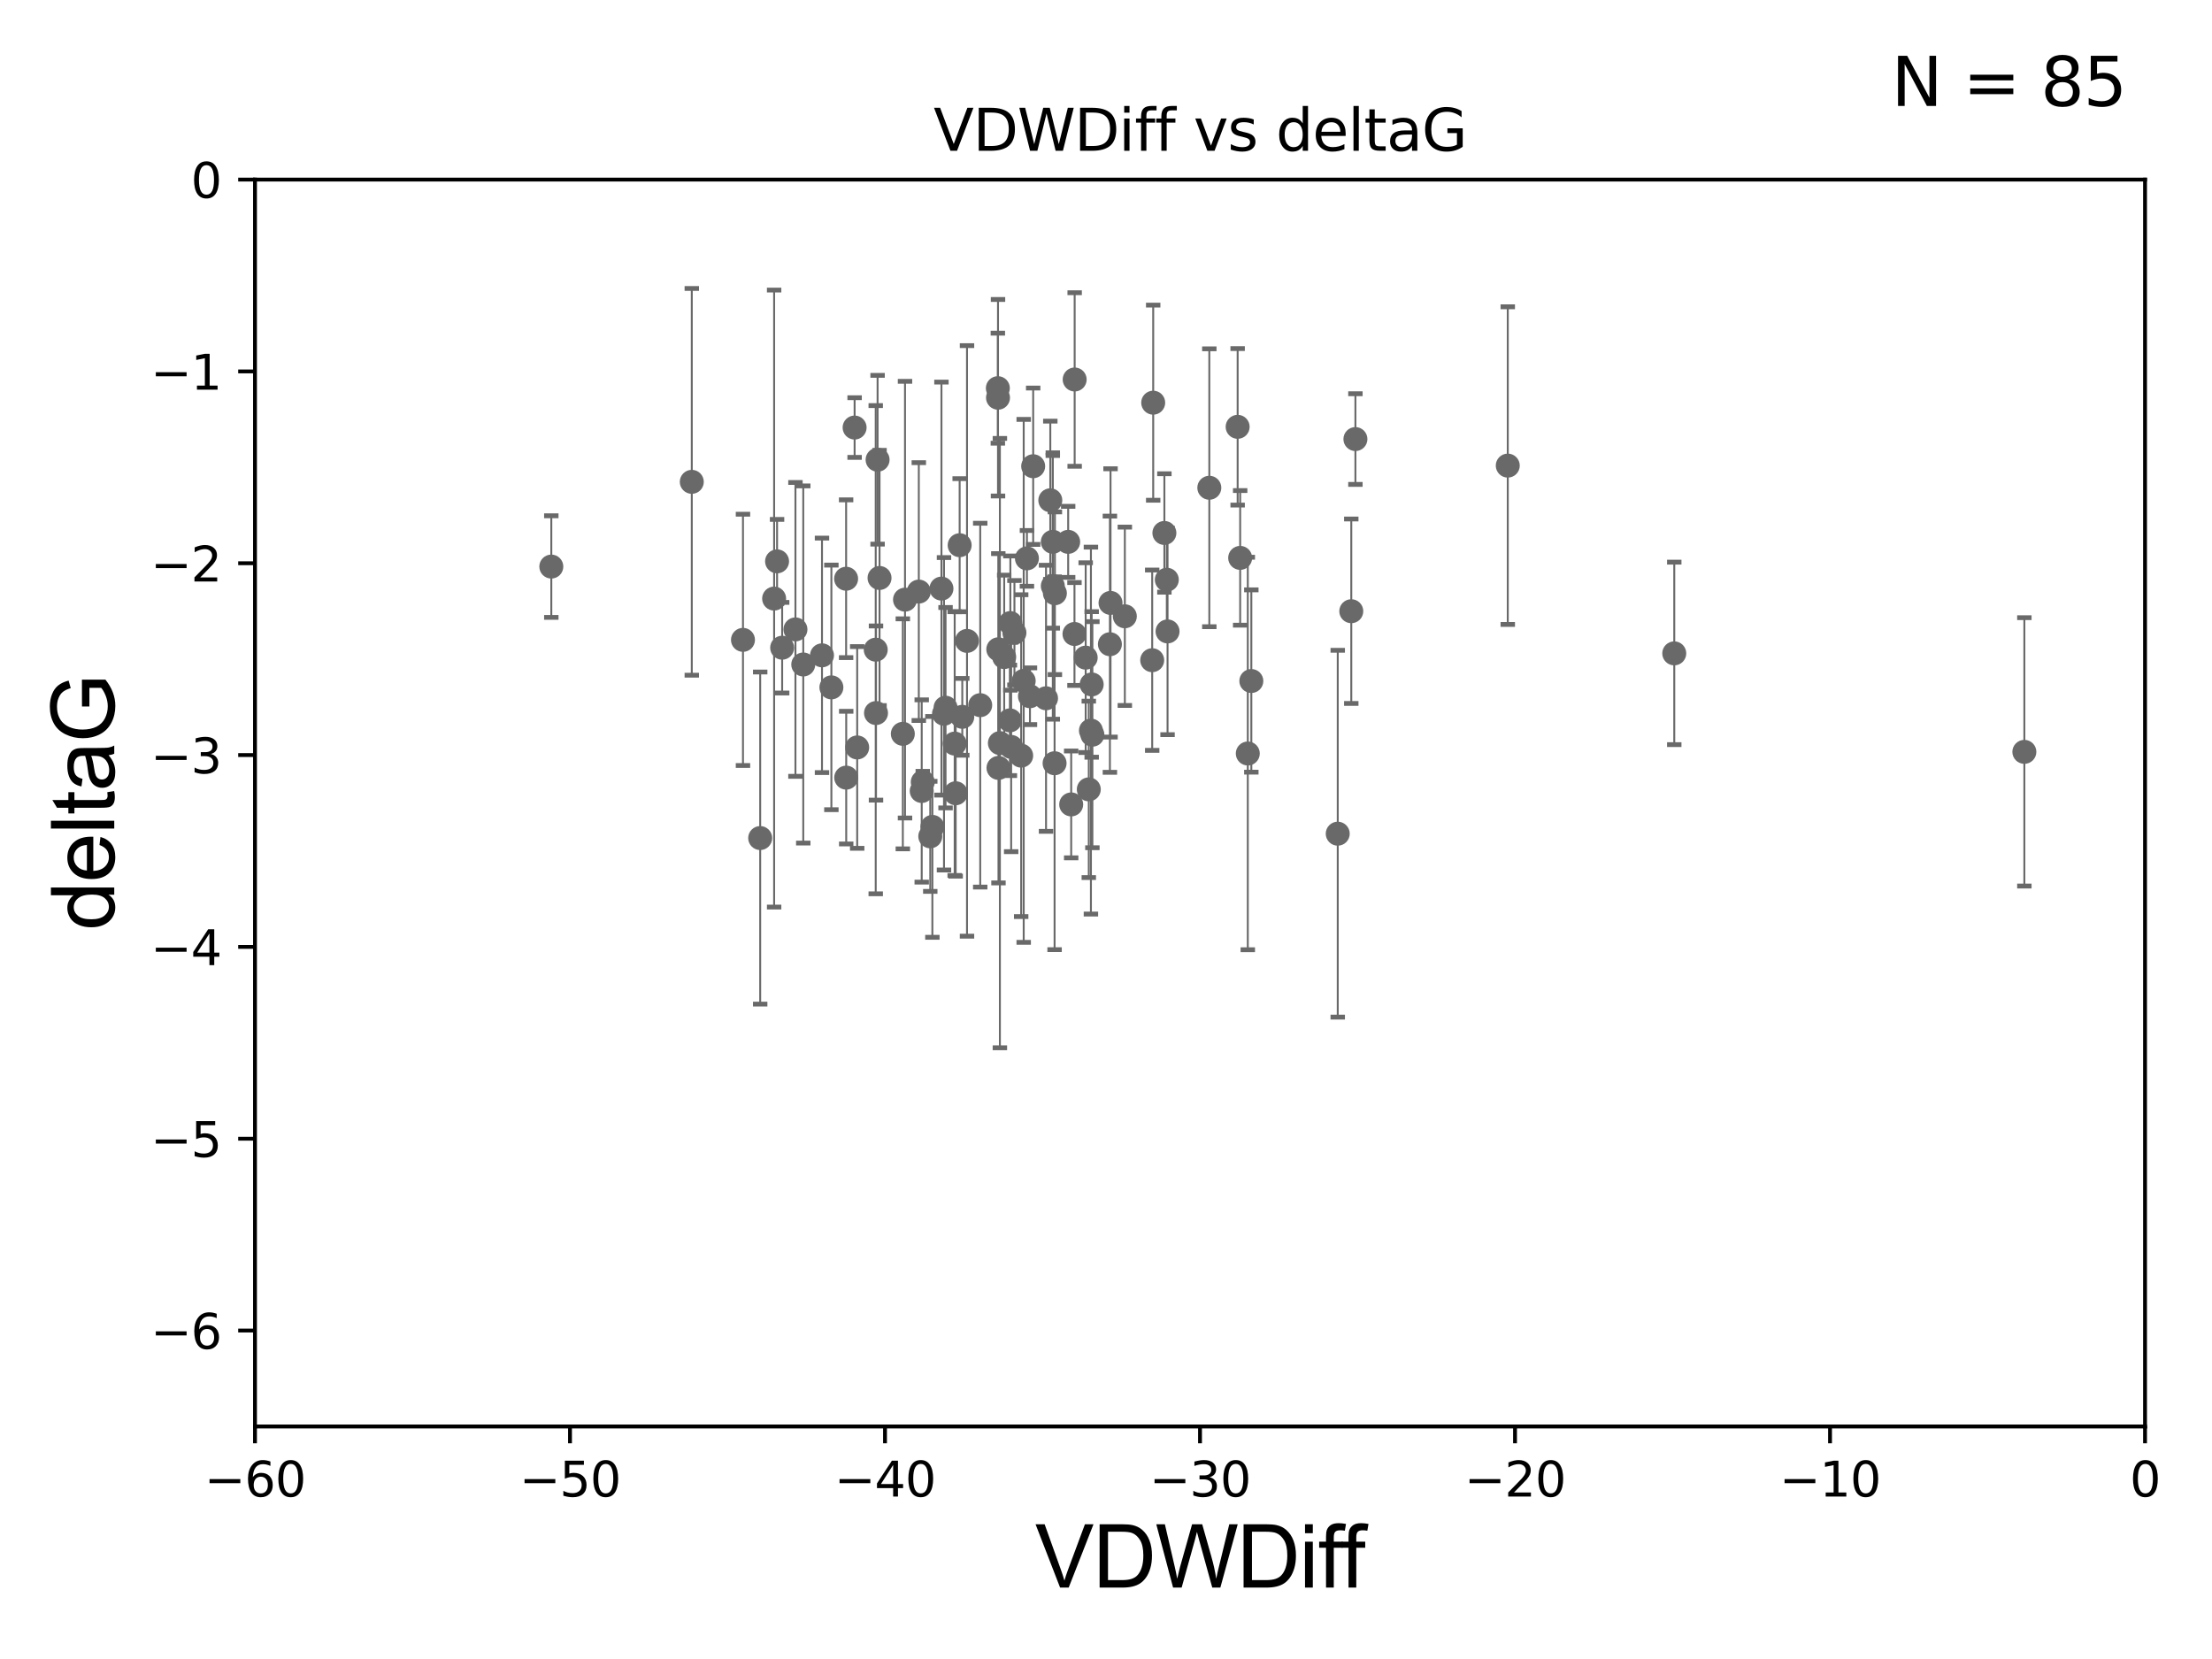 <?xml version="1.0" encoding="utf-8" standalone="no"?>
<!DOCTYPE svg PUBLIC "-//W3C//DTD SVG 1.1//EN"
  "http://www.w3.org/Graphics/SVG/1.1/DTD/svg11.dtd">
<svg xmlns:xlink="http://www.w3.org/1999/xlink" width="460.8pt" height="345.6pt" viewBox="0 0 460.8 345.6" xmlns="http://www.w3.org/2000/svg" version="1.1">
 <defs>
  <style type="text/css">*{stroke-linejoin: round; stroke-linecap: butt}</style>
 </defs>
 <g id="figure_1">
  <g id="patch_1">
   <path d="M 0 345.6 
L 460.8 345.6 
L 460.8 0 
L 0 0 
z
" style="fill: #ffffff"/>
  </g>
  <g id="axes_1">
   <g id="patch_2">
    <path d="M 53.12 297.16 
L 446.85 297.16 
L 446.85 37.411 
L 53.12 37.411 
z
" style="fill: #ffffff"/>
   </g>
   <g id="PathCollection_1">
    <defs>
     <path id="m7d6d437c8c" d="M 0 1.118 
C 0.297 1.118 0.581 1 0.791 0.791 
C 1 0.581 1.118 0.297 1.118 0 
C 1.118 -0.297 1 -0.581 0.791 -0.791 
C 0.581 -1 0.297 -1.118 0 -1.118 
C -0.297 -1.118 -0.581 -1 -0.791 -0.791 
C -1 -0.581 -1.118 -0.297 -1.118 0 
C -1.118 0.297 -1 0.581 -0.791 0.791 
C -0.581 1 -0.297 1.118 0 1.118 
z
" style="stroke: #696969"/>
    </defs>
    <g clip-path="url(#p2b18ed53d3)">
     <use xlink:href="#m7d6d437c8c" x="171.238" y="136.519" style="fill: #696969; stroke: #696969"/>
     <use xlink:href="#m7d6d437c8c" x="167.334" y="138.424" style="fill: #696969; stroke: #696969"/>
     <use xlink:href="#m7d6d437c8c" x="162.94" y="134.929" style="fill: #696969; stroke: #696969"/>
     <use xlink:href="#m7d6d437c8c" x="178.031" y="89.067" style="fill: #696969; stroke: #696969"/>
     <use xlink:href="#m7d6d437c8c" x="196.976" y="147.427" style="fill: #696969; stroke: #696969"/>
     <use xlink:href="#m7d6d437c8c" x="165.706" y="131.116" style="fill: #696969; stroke: #696969"/>
     <use xlink:href="#m7d6d437c8c" x="199.086" y="165.252" style="fill: #696969; stroke: #696969"/>
     <use xlink:href="#m7d6d437c8c" x="176.261" y="120.562" style="fill: #696969; stroke: #696969"/>
     <use xlink:href="#m7d6d437c8c" x="178.568" y="155.708" style="fill: #696969; stroke: #696969"/>
     <use xlink:href="#m7d6d437c8c" x="154.776" y="133.294" style="fill: #696969; stroke: #696969"/>
     <use xlink:href="#m7d6d437c8c" x="200.462" y="149.329" style="fill: #696969; stroke: #696969"/>
     <use xlink:href="#m7d6d437c8c" x="213.255" y="141.838" style="fill: #696969; stroke: #696969"/>
     <use xlink:href="#m7d6d437c8c" x="219.319" y="112.871" style="fill: #696969; stroke: #696969"/>
     <use xlink:href="#m7d6d437c8c" x="204.198" y="146.899" style="fill: #696969; stroke: #696969"/>
     <use xlink:href="#m7d6d437c8c" x="158.361" y="174.583" style="fill: #696969; stroke: #696969"/>
     <use xlink:href="#m7d6d437c8c" x="192.012" y="164.775" style="fill: #696969; stroke: #696969"/>
     <use xlink:href="#m7d6d437c8c" x="209.192" y="136.88" style="fill: #696969; stroke: #696969"/>
     <use xlink:href="#m7d6d437c8c" x="199.914" y="113.576" style="fill: #696969; stroke: #696969"/>
     <use xlink:href="#m7d6d437c8c" x="183.224" y="120.401" style="fill: #696969; stroke: #696969"/>
     <use xlink:href="#m7d6d437c8c" x="219.754" y="123.584" style="fill: #696969; stroke: #696969"/>
     <use xlink:href="#m7d6d437c8c" x="226.815" y="164.439" style="fill: #696969; stroke: #696969"/>
     <use xlink:href="#m7d6d437c8c" x="176.282" y="161.994" style="fill: #696969; stroke: #696969"/>
     <use xlink:href="#m7d6d437c8c" x="240.023" y="137.532" style="fill: #696969; stroke: #696969"/>
     <use xlink:href="#m7d6d437c8c" x="219.689" y="158.998" style="fill: #696969; stroke: #696969"/>
     <use xlink:href="#m7d6d437c8c" x="231.213" y="134.202" style="fill: #696969; stroke: #696969"/>
     <use xlink:href="#m7d6d437c8c" x="226.169" y="136.998" style="fill: #696969; stroke: #696969"/>
     <use xlink:href="#m7d6d437c8c" x="227.418" y="142.581" style="fill: #696969; stroke: #696969"/>
     <use xlink:href="#m7d6d437c8c" x="240.232" y="83.886" style="fill: #696969; stroke: #696969"/>
     <use xlink:href="#m7d6d437c8c" x="223.872" y="79.055" style="fill: #696969; stroke: #696969"/>
     <use xlink:href="#m7d6d437c8c" x="210.476" y="129.795" style="fill: #696969; stroke: #696969"/>
     <use xlink:href="#m7d6d437c8c" x="114.848" y="118.028" style="fill: #696969; stroke: #696969"/>
     <use xlink:href="#m7d6d437c8c" x="144.113" y="100.376" style="fill: #696969; stroke: #696969"/>
     <use xlink:href="#m7d6d437c8c" x="198.878" y="154.904" style="fill: #696969; stroke: #696969"/>
     <use xlink:href="#m7d6d437c8c" x="260.675" y="141.867" style="fill: #696969; stroke: #696969"/>
     <use xlink:href="#m7d6d437c8c" x="207.903" y="82.854" style="fill: #696969; stroke: #696969"/>
     <use xlink:href="#m7d6d437c8c" x="182.818" y="95.772" style="fill: #696969; stroke: #696969"/>
     <use xlink:href="#m7d6d437c8c" x="161.265" y="124.695" style="fill: #696969; stroke: #696969"/>
     <use xlink:href="#m7d6d437c8c" x="161.877" y="116.941" style="fill: #696969; stroke: #696969"/>
     <use xlink:href="#m7d6d437c8c" x="193.793" y="174.226" style="fill: #696969; stroke: #696969"/>
     <use xlink:href="#m7d6d437c8c" x="242.563" y="111.027" style="fill: #696969; stroke: #696969"/>
     <use xlink:href="#m7d6d437c8c" x="213.928" y="116.318" style="fill: #696969; stroke: #696969"/>
     <use xlink:href="#m7d6d437c8c" x="212.73" y="157.416" style="fill: #696969; stroke: #696969"/>
     <use xlink:href="#m7d6d437c8c" x="188.53" y="124.918" style="fill: #696969; stroke: #696969"/>
     <use xlink:href="#m7d6d437c8c" x="223.149" y="167.575" style="fill: #696969; stroke: #696969"/>
     <use xlink:href="#m7d6d437c8c" x="218.798" y="104.217" style="fill: #696969; stroke: #696969"/>
     <use xlink:href="#m7d6d437c8c" x="223.833" y="132.072" style="fill: #696969; stroke: #696969"/>
     <use xlink:href="#m7d6d437c8c" x="192.228" y="162.908" style="fill: #696969; stroke: #696969"/>
     <use xlink:href="#m7d6d437c8c" x="211.325" y="131.811" style="fill: #696969; stroke: #696969"/>
     <use xlink:href="#m7d6d437c8c" x="196.652" y="148.692" style="fill: #696969; stroke: #696969"/>
     <use xlink:href="#m7d6d437c8c" x="257.824" y="88.915" style="fill: #696969; stroke: #696969"/>
     <use xlink:href="#m7d6d437c8c" x="207.87" y="80.863" style="fill: #696969; stroke: #696969"/>
     <use xlink:href="#m7d6d437c8c" x="210.38" y="150.062" style="fill: #696969; stroke: #696969"/>
     <use xlink:href="#m7d6d437c8c" x="243.07" y="120.765" style="fill: #696969; stroke: #696969"/>
     <use xlink:href="#m7d6d437c8c" x="421.711" y="156.626" style="fill: #696969; stroke: #696969"/>
     <use xlink:href="#m7d6d437c8c" x="207.962" y="135.258" style="fill: #696969; stroke: #696969"/>
     <use xlink:href="#m7d6d437c8c" x="227.565" y="153.049" style="fill: #696969; stroke: #696969"/>
     <use xlink:href="#m7d6d437c8c" x="201.445" y="133.512" style="fill: #696969; stroke: #696969"/>
     <use xlink:href="#m7d6d437c8c" x="182.43" y="135.34" style="fill: #696969; stroke: #696969"/>
     <use xlink:href="#m7d6d437c8c" x="208.001" y="159.969" style="fill: #696969; stroke: #696969"/>
     <use xlink:href="#m7d6d437c8c" x="259.938" y="156.967" style="fill: #696969; stroke: #696969"/>
     <use xlink:href="#m7d6d437c8c" x="196.122" y="122.615" style="fill: #696969; stroke: #696969"/>
     <use xlink:href="#m7d6d437c8c" x="191.405" y="123.237" style="fill: #696969; stroke: #696969"/>
     <use xlink:href="#m7d6d437c8c" x="348.779" y="136.109" style="fill: #696969; stroke: #696969"/>
     <use xlink:href="#m7d6d437c8c" x="215.23" y="97.125" style="fill: #696969; stroke: #696969"/>
     <use xlink:href="#m7d6d437c8c" x="243.222" y="131.534" style="fill: #696969; stroke: #696969"/>
     <use xlink:href="#m7d6d437c8c" x="567.946" y="141.361" style="fill: #696969; stroke: #696969"/>
     <use xlink:href="#m7d6d437c8c" x="214.56" y="145.037" style="fill: #696969; stroke: #696969"/>
     <use xlink:href="#m7d6d437c8c" x="217.907" y="145.463" style="fill: #696969; stroke: #696969"/>
     <use xlink:href="#m7d6d437c8c" x="182.488" y="148.541" style="fill: #696969; stroke: #696969"/>
     <use xlink:href="#m7d6d437c8c" x="194.231" y="172.256" style="fill: #696969; stroke: #696969"/>
     <use xlink:href="#m7d6d437c8c" x="210.643" y="155.598" style="fill: #696969; stroke: #696969"/>
     <use xlink:href="#m7d6d437c8c" x="282.358" y="91.467" style="fill: #696969; stroke: #696969"/>
     <use xlink:href="#m7d6d437c8c" x="258.35" y="116.218" style="fill: #696969; stroke: #696969"/>
     <use xlink:href="#m7d6d437c8c" x="278.675" y="173.674" style="fill: #696969; stroke: #696969"/>
     <use xlink:href="#m7d6d437c8c" x="227.259" y="152.196" style="fill: #696969; stroke: #696969"/>
     <use xlink:href="#m7d6d437c8c" x="173.193" y="143.195" style="fill: #696969; stroke: #696969"/>
     <use xlink:href="#m7d6d437c8c" x="281.496" y="127.328" style="fill: #696969; stroke: #696969"/>
     <use xlink:href="#m7d6d437c8c" x="234.324" y="128.383" style="fill: #696969; stroke: #696969"/>
     <use xlink:href="#m7d6d437c8c" x="222.52" y="112.88" style="fill: #696969; stroke: #696969"/>
     <use xlink:href="#m7d6d437c8c" x="188.076" y="152.871" style="fill: #696969; stroke: #696969"/>
     <use xlink:href="#m7d6d437c8c" x="314.096" y="96.994" style="fill: #696969; stroke: #696969"/>
     <use xlink:href="#m7d6d437c8c" x="251.923" y="101.61" style="fill: #696969; stroke: #696969"/>
     <use xlink:href="#m7d6d437c8c" x="219.319" y="122.075" style="fill: #696969; stroke: #696969"/>
     <use xlink:href="#m7d6d437c8c" x="231.344" y="125.599" style="fill: #696969; stroke: #696969"/>
     <use xlink:href="#m7d6d437c8c" x="208.294" y="154.801" style="fill: #696969; stroke: #696969"/>
    </g>
   </g>
   <g id="matplotlib.axis_1">
    <g id="xtick_1">
     <g id="line2d_1">
      <defs>
       <path id="md7910d47b0" d="M 0 0 
L 0 3.5 
" style="stroke: #000000; stroke-width: 0.8"/>
      </defs>
      <g>
       <use xlink:href="#md7910d47b0" x="53.12" y="297.16" style="stroke: #000000; stroke-width: 0.8"/>
      </g>
     </g>
     <g id="text_1">
      <!-- −60 -->
      <g transform="translate(42.568 311.758)scale(0.1 -0.1)">
       <defs>
        <path id="DejaVuSans-2212" d="M 678 2272 
L 4684 2272 
L 4684 1741 
L 678 1741 
L 678 2272 
z
" transform="scale(0.016)"/>
        <path id="DejaVuSans-36" d="M 2113 2584 
Q 1688 2584 1439 2293 
Q 1191 2003 1191 1497 
Q 1191 994 1439 701 
Q 1688 409 2113 409 
Q 2538 409 2786 701 
Q 3034 994 3034 1497 
Q 3034 2003 2786 2293 
Q 2538 2584 2113 2584 
z
M 3366 4563 
L 3366 3988 
Q 3128 4100 2886 4159 
Q 2644 4219 2406 4219 
Q 1781 4219 1451 3797 
Q 1122 3375 1075 2522 
Q 1259 2794 1537 2939 
Q 1816 3084 2150 3084 
Q 2853 3084 3261 2657 
Q 3669 2231 3669 1497 
Q 3669 778 3244 343 
Q 2819 -91 2113 -91 
Q 1303 -91 875 529 
Q 447 1150 447 2328 
Q 447 3434 972 4092 
Q 1497 4750 2381 4750 
Q 2619 4750 2861 4703 
Q 3103 4656 3366 4563 
z
" transform="scale(0.016)"/>
        <path id="DejaVuSans-30" d="M 2034 4250 
Q 1547 4250 1301 3770 
Q 1056 3291 1056 2328 
Q 1056 1369 1301 889 
Q 1547 409 2034 409 
Q 2525 409 2770 889 
Q 3016 1369 3016 2328 
Q 3016 3291 2770 3770 
Q 2525 4250 2034 4250 
z
M 2034 4750 
Q 2819 4750 3233 4129 
Q 3647 3509 3647 2328 
Q 3647 1150 3233 529 
Q 2819 -91 2034 -91 
Q 1250 -91 836 529 
Q 422 1150 422 2328 
Q 422 3509 836 4129 
Q 1250 4750 2034 4750 
z
" transform="scale(0.016)"/>
       </defs>
       <use xlink:href="#DejaVuSans-2212"/>
       <use xlink:href="#DejaVuSans-36" x="83.789"/>
       <use xlink:href="#DejaVuSans-30" x="147.412"/>
      </g>
     </g>
    </g>
    <g id="xtick_2">
     <g id="line2d_2">
      <g>
       <use xlink:href="#md7910d47b0" x="118.742" y="297.16" style="stroke: #000000; stroke-width: 0.8"/>
      </g>
     </g>
     <g id="text_2">
      <!-- −50 -->
      <g transform="translate(108.189 311.758)scale(0.1 -0.1)">
       <defs>
        <path id="DejaVuSans-35" d="M 691 4666 
L 3169 4666 
L 3169 4134 
L 1269 4134 
L 1269 2991 
Q 1406 3038 1543 3061 
Q 1681 3084 1819 3084 
Q 2600 3084 3056 2656 
Q 3513 2228 3513 1497 
Q 3513 744 3044 326 
Q 2575 -91 1722 -91 
Q 1428 -91 1123 -41 
Q 819 9 494 109 
L 494 744 
Q 775 591 1075 516 
Q 1375 441 1709 441 
Q 2250 441 2565 725 
Q 2881 1009 2881 1497 
Q 2881 1984 2565 2268 
Q 2250 2553 1709 2553 
Q 1456 2553 1204 2497 
Q 953 2441 691 2322 
L 691 4666 
z
" transform="scale(0.016)"/>
       </defs>
       <use xlink:href="#DejaVuSans-2212"/>
       <use xlink:href="#DejaVuSans-35" x="83.789"/>
       <use xlink:href="#DejaVuSans-30" x="147.412"/>
      </g>
     </g>
    </g>
    <g id="xtick_3">
     <g id="line2d_3">
      <g>
       <use xlink:href="#md7910d47b0" x="184.363" y="297.16" style="stroke: #000000; stroke-width: 0.8"/>
      </g>
     </g>
     <g id="text_3">
      <!-- −40 -->
      <g transform="translate(173.811 311.758)scale(0.1 -0.1)">
       <defs>
        <path id="DejaVuSans-34" d="M 2419 4116 
L 825 1625 
L 2419 1625 
L 2419 4116 
z
M 2253 4666 
L 3047 4666 
L 3047 1625 
L 3713 1625 
L 3713 1100 
L 3047 1100 
L 3047 0 
L 2419 0 
L 2419 1100 
L 313 1100 
L 313 1709 
L 2253 4666 
z
" transform="scale(0.016)"/>
       </defs>
       <use xlink:href="#DejaVuSans-2212"/>
       <use xlink:href="#DejaVuSans-34" x="83.789"/>
       <use xlink:href="#DejaVuSans-30" x="147.412"/>
      </g>
     </g>
    </g>
    <g id="xtick_4">
     <g id="line2d_4">
      <g>
       <use xlink:href="#md7910d47b0" x="249.985" y="297.16" style="stroke: #000000; stroke-width: 0.8"/>
      </g>
     </g>
     <g id="text_4">
      <!-- −30 -->
      <g transform="translate(239.433 311.758)scale(0.1 -0.1)">
       <defs>
        <path id="DejaVuSans-33" d="M 2597 2516 
Q 3050 2419 3304 2112 
Q 3559 1806 3559 1356 
Q 3559 666 3084 287 
Q 2609 -91 1734 -91 
Q 1441 -91 1130 -33 
Q 819 25 488 141 
L 488 750 
Q 750 597 1062 519 
Q 1375 441 1716 441 
Q 2309 441 2620 675 
Q 2931 909 2931 1356 
Q 2931 1769 2642 2001 
Q 2353 2234 1838 2234 
L 1294 2234 
L 1294 2753 
L 1863 2753 
Q 2328 2753 2575 2939 
Q 2822 3125 2822 3475 
Q 2822 3834 2567 4026 
Q 2313 4219 1838 4219 
Q 1578 4219 1281 4162 
Q 984 4106 628 3988 
L 628 4550 
Q 988 4650 1302 4700 
Q 1616 4750 1894 4750 
Q 2613 4750 3031 4423 
Q 3450 4097 3450 3541 
Q 3450 3153 3228 2886 
Q 3006 2619 2597 2516 
z
" transform="scale(0.016)"/>
       </defs>
       <use xlink:href="#DejaVuSans-2212"/>
       <use xlink:href="#DejaVuSans-33" x="83.789"/>
       <use xlink:href="#DejaVuSans-30" x="147.412"/>
      </g>
     </g>
    </g>
    <g id="xtick_5">
     <g id="line2d_5">
      <g>
       <use xlink:href="#md7910d47b0" x="315.607" y="297.16" style="stroke: #000000; stroke-width: 0.8"/>
      </g>
     </g>
     <g id="text_5">
      <!-- −20 -->
      <g transform="translate(305.054 311.758)scale(0.1 -0.1)">
       <defs>
        <path id="DejaVuSans-32" d="M 1228 531 
L 3431 531 
L 3431 0 
L 469 0 
L 469 531 
Q 828 903 1448 1529 
Q 2069 2156 2228 2338 
Q 2531 2678 2651 2914 
Q 2772 3150 2772 3378 
Q 2772 3750 2511 3984 
Q 2250 4219 1831 4219 
Q 1534 4219 1204 4116 
Q 875 4013 500 3803 
L 500 4441 
Q 881 4594 1212 4672 
Q 1544 4750 1819 4750 
Q 2544 4750 2975 4387 
Q 3406 4025 3406 3419 
Q 3406 3131 3298 2873 
Q 3191 2616 2906 2266 
Q 2828 2175 2409 1742 
Q 1991 1309 1228 531 
z
" transform="scale(0.016)"/>
       </defs>
       <use xlink:href="#DejaVuSans-2212"/>
       <use xlink:href="#DejaVuSans-32" x="83.789"/>
       <use xlink:href="#DejaVuSans-30" x="147.412"/>
      </g>
     </g>
    </g>
    <g id="xtick_6">
     <g id="line2d_6">
      <g>
       <use xlink:href="#md7910d47b0" x="381.228" y="297.16" style="stroke: #000000; stroke-width: 0.8"/>
      </g>
     </g>
     <g id="text_6">
      <!-- −10 -->
      <g transform="translate(370.676 311.758)scale(0.1 -0.1)">
       <defs>
        <path id="DejaVuSans-31" d="M 794 531 
L 1825 531 
L 1825 4091 
L 703 3866 
L 703 4441 
L 1819 4666 
L 2450 4666 
L 2450 531 
L 3481 531 
L 3481 0 
L 794 0 
L 794 531 
z
" transform="scale(0.016)"/>
       </defs>
       <use xlink:href="#DejaVuSans-2212"/>
       <use xlink:href="#DejaVuSans-31" x="83.789"/>
       <use xlink:href="#DejaVuSans-30" x="147.412"/>
      </g>
     </g>
    </g>
    <g id="xtick_7">
     <g id="line2d_7">
      <g>
       <use xlink:href="#md7910d47b0" x="446.85" y="297.16" style="stroke: #000000; stroke-width: 0.8"/>
      </g>
     </g>
     <g id="text_7">
      <!-- 0 -->
      <g transform="translate(443.669 311.758)scale(0.1 -0.1)">
       <use xlink:href="#DejaVuSans-30"/>
      </g>
     </g>
    </g>
    <g id="text_8">
     <!-- VDWDiff -->
     <g transform="translate(215.644 330.722)scale(0.18 -0.18)">
      <defs>
       <path id="ArialMT-56" d="M 1803 0 
L 28 4581 
L 684 4581 
L 1875 1253 
Q 2019 853 2116 503 
Q 2222 878 2363 1253 
L 3600 4581 
L 4219 4581 
L 2425 0 
L 1803 0 
z
" transform="scale(0.016)"/>
       <path id="ArialMT-44" d="M 494 0 
L 494 4581 
L 2072 4581 
Q 2606 4581 2888 4516 
Q 3281 4425 3559 4188 
Q 3922 3881 4101 3404 
Q 4281 2928 4281 2316 
Q 4281 1794 4159 1391 
Q 4038 988 3847 723 
Q 3656 459 3429 307 
Q 3203 156 2883 78 
Q 2563 0 2147 0 
L 494 0 
z
M 1100 541 
L 2078 541 
Q 2531 541 2789 625 
Q 3047 709 3200 863 
Q 3416 1078 3536 1442 
Q 3656 1806 3656 2325 
Q 3656 3044 3420 3430 
Q 3184 3816 2847 3947 
Q 2603 4041 2063 4041 
L 1100 4041 
L 1100 541 
z
" transform="scale(0.016)"/>
       <path id="ArialMT-57" d="M 1294 0 
L 78 4581 
L 700 4581 
L 1397 1578 
Q 1509 1106 1591 641 
Q 1766 1375 1797 1488 
L 2669 4581 
L 3400 4581 
L 4056 2263 
Q 4303 1400 4413 641 
Q 4500 1075 4641 1638 
L 5359 4581 
L 5969 4581 
L 4713 0 
L 4128 0 
L 3163 3491 
Q 3041 3928 3019 4028 
Q 2947 3713 2884 3491 
L 1913 0 
L 1294 0 
z
" transform="scale(0.016)"/>
       <path id="ArialMT-69" d="M 425 3934 
L 425 4581 
L 988 4581 
L 988 3934 
L 425 3934 
z
M 425 0 
L 425 3319 
L 988 3319 
L 988 0 
L 425 0 
z
" transform="scale(0.016)"/>
       <path id="ArialMT-66" d="M 556 0 
L 556 2881 
L 59 2881 
L 59 3319 
L 556 3319 
L 556 3672 
Q 556 4006 616 4169 
Q 697 4388 901 4523 
Q 1106 4659 1475 4659 
Q 1713 4659 2000 4603 
L 1916 4113 
Q 1741 4144 1584 4144 
Q 1328 4144 1222 4034 
Q 1116 3925 1116 3625 
L 1116 3319 
L 1763 3319 
L 1763 2881 
L 1116 2881 
L 1116 0 
L 556 0 
z
" transform="scale(0.016)"/>
      </defs>
      <use xlink:href="#ArialMT-56"/>
      <use xlink:href="#ArialMT-44" x="66.699"/>
      <use xlink:href="#ArialMT-57" x="138.916"/>
      <use xlink:href="#ArialMT-44" x="233.301"/>
      <use xlink:href="#ArialMT-69" x="305.518"/>
      <use xlink:href="#ArialMT-66" x="327.734"/>
      <use xlink:href="#ArialMT-66" x="353.768"/>
     </g>
    </g>
   </g>
   <g id="matplotlib.axis_2">
    <g id="ytick_1">
     <g id="line2d_8">
      <defs>
       <path id="m4b686bb2cf" d="M 0 0 
L -3.5 0 
" style="stroke: #000000; stroke-width: 0.8"/>
      </defs>
      <g>
       <use xlink:href="#m4b686bb2cf" x="53.12" y="277.179" style="stroke: #000000; stroke-width: 0.8"/>
      </g>
     </g>
     <g id="text_9">
      <!-- −6 -->
      <g transform="translate(31.378 280.979)scale(0.1 -0.1)">
       <use xlink:href="#DejaVuSans-2212"/>
       <use xlink:href="#DejaVuSans-36" x="83.789"/>
      </g>
     </g>
    </g>
    <g id="ytick_2">
     <g id="line2d_9">
      <g>
       <use xlink:href="#m4b686bb2cf" x="53.12" y="237.218" style="stroke: #000000; stroke-width: 0.8"/>
      </g>
     </g>
     <g id="text_10">
      <!-- −5 -->
      <g transform="translate(31.378 241.017)scale(0.1 -0.1)">
       <use xlink:href="#DejaVuSans-2212"/>
       <use xlink:href="#DejaVuSans-35" x="83.789"/>
      </g>
     </g>
    </g>
    <g id="ytick_3">
     <g id="line2d_10">
      <g>
       <use xlink:href="#m4b686bb2cf" x="53.12" y="197.257" style="stroke: #000000; stroke-width: 0.8"/>
      </g>
     </g>
     <g id="text_11">
      <!-- −4 -->
      <g transform="translate(31.378 201.056)scale(0.1 -0.1)">
       <use xlink:href="#DejaVuSans-2212"/>
       <use xlink:href="#DejaVuSans-34" x="83.789"/>
      </g>
     </g>
    </g>
    <g id="ytick_4">
     <g id="line2d_11">
      <g>
       <use xlink:href="#m4b686bb2cf" x="53.12" y="157.295" style="stroke: #000000; stroke-width: 0.8"/>
      </g>
     </g>
     <g id="text_12">
      <!-- −3 -->
      <g transform="translate(31.378 161.094)scale(0.1 -0.1)">
       <use xlink:href="#DejaVuSans-2212"/>
       <use xlink:href="#DejaVuSans-33" x="83.789"/>
      </g>
     </g>
    </g>
    <g id="ytick_5">
     <g id="line2d_12">
      <g>
       <use xlink:href="#m4b686bb2cf" x="53.12" y="117.334" style="stroke: #000000; stroke-width: 0.8"/>
      </g>
     </g>
     <g id="text_13">
      <!-- −2 -->
      <g transform="translate(31.378 121.133)scale(0.1 -0.1)">
       <use xlink:href="#DejaVuSans-2212"/>
       <use xlink:href="#DejaVuSans-32" x="83.789"/>
      </g>
     </g>
    </g>
    <g id="ytick_6">
     <g id="line2d_13">
      <g>
       <use xlink:href="#m4b686bb2cf" x="53.12" y="77.373" style="stroke: #000000; stroke-width: 0.8"/>
      </g>
     </g>
     <g id="text_14">
      <!-- −1 -->
      <g transform="translate(31.378 81.172)scale(0.1 -0.1)">
       <use xlink:href="#DejaVuSans-2212"/>
       <use xlink:href="#DejaVuSans-31" x="83.789"/>
      </g>
     </g>
    </g>
    <g id="ytick_7">
     <g id="line2d_14">
      <g>
       <use xlink:href="#m4b686bb2cf" x="53.12" y="37.411" style="stroke: #000000; stroke-width: 0.8"/>
      </g>
     </g>
     <g id="text_15">
      <!-- 0 -->
      <g transform="translate(39.758 41.21)scale(0.1 -0.1)">
       <use xlink:href="#DejaVuSans-30"/>
      </g>
     </g>
    </g>
    <g id="text_16">
     <!-- deltaG -->
     <g transform="translate(23.8 193.8)rotate(-90)scale(0.18 -0.18)">
      <defs>
       <path id="ArialMT-64" d="M 2575 0 
L 2575 419 
Q 2259 -75 1647 -75 
Q 1250 -75 917 144 
Q 584 363 401 755 
Q 219 1147 219 1656 
Q 219 2153 384 2558 
Q 550 2963 881 3178 
Q 1213 3394 1622 3394 
Q 1922 3394 2156 3267 
Q 2391 3141 2538 2938 
L 2538 4581 
L 3097 4581 
L 3097 0 
L 2575 0 
z
M 797 1656 
Q 797 1019 1065 703 
Q 1334 388 1700 388 
Q 2069 388 2326 689 
Q 2584 991 2584 1609 
Q 2584 2291 2321 2609 
Q 2059 2928 1675 2928 
Q 1300 2928 1048 2622 
Q 797 2316 797 1656 
z
" transform="scale(0.016)"/>
       <path id="ArialMT-65" d="M 2694 1069 
L 3275 997 
Q 3138 488 2766 206 
Q 2394 -75 1816 -75 
Q 1088 -75 661 373 
Q 234 822 234 1631 
Q 234 2469 665 2931 
Q 1097 3394 1784 3394 
Q 2450 3394 2872 2941 
Q 3294 2488 3294 1666 
Q 3294 1616 3291 1516 
L 816 1516 
Q 847 969 1125 678 
Q 1403 388 1819 388 
Q 2128 388 2347 550 
Q 2566 713 2694 1069 
z
M 847 1978 
L 2700 1978 
Q 2663 2397 2488 2606 
Q 2219 2931 1791 2931 
Q 1403 2931 1139 2672 
Q 875 2413 847 1978 
z
" transform="scale(0.016)"/>
       <path id="ArialMT-6c" d="M 409 0 
L 409 4581 
L 972 4581 
L 972 0 
L 409 0 
z
" transform="scale(0.016)"/>
       <path id="ArialMT-74" d="M 1650 503 
L 1731 6 
Q 1494 -44 1306 -44 
Q 1000 -44 831 53 
Q 663 150 594 308 
Q 525 466 525 972 
L 525 2881 
L 113 2881 
L 113 3319 
L 525 3319 
L 525 4141 
L 1084 4478 
L 1084 3319 
L 1650 3319 
L 1650 2881 
L 1084 2881 
L 1084 941 
Q 1084 700 1114 631 
Q 1144 563 1211 522 
Q 1278 481 1403 481 
Q 1497 481 1650 503 
z
" transform="scale(0.016)"/>
       <path id="ArialMT-61" d="M 2588 409 
Q 2275 144 1986 34 
Q 1697 -75 1366 -75 
Q 819 -75 525 192 
Q 231 459 231 875 
Q 231 1119 342 1320 
Q 453 1522 633 1644 
Q 813 1766 1038 1828 
Q 1203 1872 1538 1913 
Q 2219 1994 2541 2106 
Q 2544 2222 2544 2253 
Q 2544 2597 2384 2738 
Q 2169 2928 1744 2928 
Q 1347 2928 1158 2789 
Q 969 2650 878 2297 
L 328 2372 
Q 403 2725 575 2942 
Q 747 3159 1072 3276 
Q 1397 3394 1825 3394 
Q 2250 3394 2515 3294 
Q 2781 3194 2906 3042 
Q 3031 2891 3081 2659 
Q 3109 2516 3109 2141 
L 3109 1391 
Q 3109 606 3145 398 
Q 3181 191 3288 0 
L 2700 0 
Q 2613 175 2588 409 
z
M 2541 1666 
Q 2234 1541 1622 1453 
Q 1275 1403 1131 1340 
Q 988 1278 909 1158 
Q 831 1038 831 891 
Q 831 666 1001 516 
Q 1172 366 1500 366 
Q 1825 366 2078 508 
Q 2331 650 2450 897 
Q 2541 1088 2541 1459 
L 2541 1666 
z
" transform="scale(0.016)"/>
       <path id="ArialMT-47" d="M 2638 1797 
L 2638 2334 
L 4578 2338 
L 4578 638 
Q 4131 281 3656 101 
Q 3181 -78 2681 -78 
Q 2006 -78 1454 211 
Q 903 500 622 1047 
Q 341 1594 341 2269 
Q 341 2938 620 3517 
Q 900 4097 1425 4378 
Q 1950 4659 2634 4659 
Q 3131 4659 3532 4498 
Q 3934 4338 4162 4050 
Q 4391 3763 4509 3300 
L 3963 3150 
Q 3859 3500 3706 3700 
Q 3553 3900 3268 4020 
Q 2984 4141 2638 4141 
Q 2222 4141 1919 4014 
Q 1616 3888 1430 3681 
Q 1244 3475 1141 3228 
Q 966 2803 966 2306 
Q 966 1694 1177 1281 
Q 1388 869 1791 669 
Q 2194 469 2647 469 
Q 3041 469 3416 620 
Q 3791 772 3984 944 
L 3984 1797 
L 2638 1797 
z
" transform="scale(0.016)"/>
      </defs>
      <use xlink:href="#ArialMT-64"/>
      <use xlink:href="#ArialMT-65" x="55.615"/>
      <use xlink:href="#ArialMT-6c" x="111.23"/>
      <use xlink:href="#ArialMT-74" x="133.447"/>
      <use xlink:href="#ArialMT-61" x="161.23"/>
      <use xlink:href="#ArialMT-47" x="216.846"/>
     </g>
    </g>
   </g>
   <g id="LineCollection_1">
    <path d="M 171.238 160.94 
L 171.238 112.098 
" clip-path="url(#p2b18ed53d3)" style="fill: none; stroke: #696969; stroke-width: 0.4"/>
    <path d="M 167.334 175.63 
L 167.334 101.218 
" clip-path="url(#p2b18ed53d3)" style="fill: none; stroke: #696969; stroke-width: 0.4"/>
    <path d="M 162.94 144.369 
L 162.94 125.489 
" clip-path="url(#p2b18ed53d3)" style="fill: none; stroke: #696969; stroke-width: 0.4"/>
    <path d="M 178.031 95.281 
L 178.031 82.853 
" clip-path="url(#p2b18ed53d3)" style="fill: none; stroke: #696969; stroke-width: 0.4"/>
    <path d="M 196.976 168.299 
L 196.976 126.555 
" clip-path="url(#p2b18ed53d3)" style="fill: none; stroke: #696969; stroke-width: 0.4"/>
    <path d="M 165.706 161.723 
L 165.706 100.509 
" clip-path="url(#p2b18ed53d3)" style="fill: none; stroke: #696969; stroke-width: 0.4"/>
    <path d="M 199.086 182.514 
L 199.086 147.99 
" clip-path="url(#p2b18ed53d3)" style="fill: none; stroke: #696969; stroke-width: 0.4"/>
    <path d="M 176.261 136.994 
L 176.261 104.129 
" clip-path="url(#p2b18ed53d3)" style="fill: none; stroke: #696969; stroke-width: 0.4"/>
    <path d="M 178.568 176.718 
L 178.568 134.698 
" clip-path="url(#p2b18ed53d3)" style="fill: none; stroke: #696969; stroke-width: 0.4"/>
    <path d="M 154.776 159.464 
L 154.776 107.124 
" clip-path="url(#p2b18ed53d3)" style="fill: none; stroke: #696969; stroke-width: 0.4"/>
    <path d="M 200.462 157.329 
L 200.462 141.329 
" clip-path="url(#p2b18ed53d3)" style="fill: none; stroke: #696969; stroke-width: 0.4"/>
    <path d="M 213.255 196.306 
L 213.255 87.369 
" clip-path="url(#p2b18ed53d3)" style="fill: none; stroke: #696969; stroke-width: 0.4"/>
    <path d="M 219.319 130.855 
L 219.319 94.888 
" clip-path="url(#p2b18ed53d3)" style="fill: none; stroke: #696969; stroke-width: 0.4"/>
    <path d="M 204.198 184.794 
L 204.198 109.004 
" clip-path="url(#p2b18ed53d3)" style="fill: none; stroke: #696969; stroke-width: 0.4"/>
    <path d="M 158.361 209.176 
L 158.361 139.99 
" clip-path="url(#p2b18ed53d3)" style="fill: none; stroke: #696969; stroke-width: 0.4"/>
    <path d="M 192.012 183.761 
L 192.012 145.789 
" clip-path="url(#p2b18ed53d3)" style="fill: none; stroke: #696969; stroke-width: 0.4"/>
    <path d="M 209.192 153.949 
L 209.192 119.812 
" clip-path="url(#p2b18ed53d3)" style="fill: none; stroke: #696969; stroke-width: 0.4"/>
    <path d="M 199.914 127.437 
L 199.914 99.715 
" clip-path="url(#p2b18ed53d3)" style="fill: none; stroke: #696969; stroke-width: 0.4"/>
    <path d="M 183.224 146.987 
L 183.224 93.815 
" clip-path="url(#p2b18ed53d3)" style="fill: none; stroke: #696969; stroke-width: 0.4"/>
    <path d="M 219.754 140.524 
L 219.754 106.643 
" clip-path="url(#p2b18ed53d3)" style="fill: none; stroke: #696969; stroke-width: 0.4"/>
    <path d="M 226.815 182.818 
L 226.815 146.06 
" clip-path="url(#p2b18ed53d3)" style="fill: none; stroke: #696969; stroke-width: 0.4"/>
    <path d="M 176.282 175.814 
L 176.282 148.173 
" clip-path="url(#p2b18ed53d3)" style="fill: none; stroke: #696969; stroke-width: 0.4"/>
    <path d="M 240.023 156.314 
L 240.023 118.749 
" clip-path="url(#p2b18ed53d3)" style="fill: none; stroke: #696969; stroke-width: 0.4"/>
    <path d="M 219.689 197.83 
L 219.689 120.167 
" clip-path="url(#p2b18ed53d3)" style="fill: none; stroke: #696969; stroke-width: 0.4"/>
    <path d="M 231.213 160.887 
L 231.213 107.517 
" clip-path="url(#p2b18ed53d3)" style="fill: none; stroke: #696969; stroke-width: 0.4"/>
    <path d="M 226.169 156.766 
L 226.169 117.23 
" clip-path="url(#p2b18ed53d3)" style="fill: none; stroke: #696969; stroke-width: 0.4"/>
    <path d="M 227.418 157.742 
L 227.418 127.42 
" clip-path="url(#p2b18ed53d3)" style="fill: none; stroke: #696969; stroke-width: 0.4"/>
    <path d="M 240.232 104.212 
L 240.232 63.56 
" clip-path="url(#p2b18ed53d3)" style="fill: none; stroke: #696969; stroke-width: 0.4"/>
    <path d="M 223.872 97.132 
L 223.872 60.978 
" clip-path="url(#p2b18ed53d3)" style="fill: none; stroke: #696969; stroke-width: 0.4"/>
    <path d="M 210.476 143.772 
L 210.476 115.819 
" clip-path="url(#p2b18ed53d3)" style="fill: none; stroke: #696969; stroke-width: 0.4"/>
    <path d="M 114.848 128.609 
L 114.848 107.447 
" clip-path="url(#p2b18ed53d3)" style="fill: none; stroke: #696969; stroke-width: 0.4"/>
    <path d="M 144.113 140.656 
L 144.113 60.097 
" clip-path="url(#p2b18ed53d3)" style="fill: none; stroke: #696969; stroke-width: 0.4"/>
    <path d="M 198.878 182.376 
L 198.878 127.432 
" clip-path="url(#p2b18ed53d3)" style="fill: none; stroke: #696969; stroke-width: 0.4"/>
    <path d="M 260.675 160.854 
L 260.675 122.88 
" clip-path="url(#p2b18ed53d3)" style="fill: none; stroke: #696969; stroke-width: 0.4"/>
    <path d="M 207.903 103.323 
L 207.903 62.386 
" clip-path="url(#p2b18ed53d3)" style="fill: none; stroke: #696969; stroke-width: 0.4"/>
    <path d="M 182.818 113.348 
L 182.818 78.195 
" clip-path="url(#p2b18ed53d3)" style="fill: none; stroke: #696969; stroke-width: 0.4"/>
    <path d="M 161.265 188.961 
L 161.265 60.429 
" clip-path="url(#p2b18ed53d3)" style="fill: none; stroke: #696969; stroke-width: 0.4"/>
    <path d="M 161.877 125.679 
L 161.877 108.203 
" clip-path="url(#p2b18ed53d3)" style="fill: none; stroke: #696969; stroke-width: 0.4"/>
    <path d="M 193.793 185.694 
L 193.793 162.759 
" clip-path="url(#p2b18ed53d3)" style="fill: none; stroke: #696969; stroke-width: 0.4"/>
    <path d="M 242.563 123.359 
L 242.563 98.695 
" clip-path="url(#p2b18ed53d3)" style="fill: none; stroke: #696969; stroke-width: 0.4"/>
    <path d="M 213.928 122.121 
L 213.928 110.515 
" clip-path="url(#p2b18ed53d3)" style="fill: none; stroke: #696969; stroke-width: 0.4"/>
    <path d="M 212.73 190.94 
L 212.73 123.892 
" clip-path="url(#p2b18ed53d3)" style="fill: none; stroke: #696969; stroke-width: 0.4"/>
    <path d="M 188.53 170.401 
L 188.53 79.436 
" clip-path="url(#p2b18ed53d3)" style="fill: none; stroke: #696969; stroke-width: 0.4"/>
    <path d="M 223.149 178.704 
L 223.149 156.447 
" clip-path="url(#p2b18ed53d3)" style="fill: none; stroke: #696969; stroke-width: 0.4"/>
    <path d="M 218.798 120.704 
L 218.798 87.729 
" clip-path="url(#p2b18ed53d3)" style="fill: none; stroke: #696969; stroke-width: 0.4"/>
    <path d="M 223.833 142.788 
L 223.833 121.356 
" clip-path="url(#p2b18ed53d3)" style="fill: none; stroke: #696969; stroke-width: 0.4"/>
    <path d="M 192.228 165.13 
L 192.228 160.686 
" clip-path="url(#p2b18ed53d3)" style="fill: none; stroke: #696969; stroke-width: 0.4"/>
    <path d="M 211.325 142.686 
L 211.325 120.935 
" clip-path="url(#p2b18ed53d3)" style="fill: none; stroke: #696969; stroke-width: 0.4"/>
    <path d="M 196.652 181.235 
L 196.652 116.149 
" clip-path="url(#p2b18ed53d3)" style="fill: none; stroke: #696969; stroke-width: 0.4"/>
    <path d="M 257.824 105.212 
L 257.824 72.618 
" clip-path="url(#p2b18ed53d3)" style="fill: none; stroke: #696969; stroke-width: 0.4"/>
    <path d="M 207.87 92.324 
L 207.87 69.402 
" clip-path="url(#p2b18ed53d3)" style="fill: none; stroke: #696969; stroke-width: 0.4"/>
    <path d="M 210.38 161.569 
L 210.38 138.555 
" clip-path="url(#p2b18ed53d3)" style="fill: none; stroke: #696969; stroke-width: 0.4"/>
    <path d="M 243.07 131.349 
L 243.07 110.181 
" clip-path="url(#p2b18ed53d3)" style="fill: none; stroke: #696969; stroke-width: 0.4"/>
    <path d="M 421.711 184.576 
L 421.711 128.676 
" clip-path="url(#p2b18ed53d3)" style="fill: none; stroke: #696969; stroke-width: 0.4"/>
    <path d="M 207.962 155.191 
L 207.962 115.325 
" clip-path="url(#p2b18ed53d3)" style="fill: none; stroke: #696969; stroke-width: 0.4"/>
    <path d="M 227.565 176.597 
L 227.565 129.501 
" clip-path="url(#p2b18ed53d3)" style="fill: none; stroke: #696969; stroke-width: 0.4"/>
    <path d="M 201.445 195.023 
L 201.445 72 
" clip-path="url(#p2b18ed53d3)" style="fill: none; stroke: #696969; stroke-width: 0.4"/>
    <path d="M 182.43 186.19 
L 182.43 84.491 
" clip-path="url(#p2b18ed53d3)" style="fill: none; stroke: #696969; stroke-width: 0.4"/>
    <path d="M 208.001 183.928 
L 208.001 136.011 
" clip-path="url(#p2b18ed53d3)" style="fill: none; stroke: #696969; stroke-width: 0.4"/>
    <path d="M 259.938 197.849 
L 259.938 116.086 
" clip-path="url(#p2b18ed53d3)" style="fill: none; stroke: #696969; stroke-width: 0.4"/>
    <path d="M 196.122 165.632 
L 196.122 79.599 
" clip-path="url(#p2b18ed53d3)" style="fill: none; stroke: #696969; stroke-width: 0.4"/>
    <path d="M 191.405 150.094 
L 191.405 96.38 
" clip-path="url(#p2b18ed53d3)" style="fill: none; stroke: #696969; stroke-width: 0.4"/>
    <path d="M 348.779 155.115 
L 348.779 117.103 
" clip-path="url(#p2b18ed53d3)" style="fill: none; stroke: #696969; stroke-width: 0.4"/>
    <path d="M 215.23 113.411 
L 215.23 80.838 
" clip-path="url(#p2b18ed53d3)" style="fill: none; stroke: #696969; stroke-width: 0.4"/>
    <path d="M 243.222 153.04 
L 243.222 110.027 
" clip-path="url(#p2b18ed53d3)" style="fill: none; stroke: #696969; stroke-width: 0.4"/>
    <path clip-path="url(#p2b18ed53d3)" style="fill: none; stroke: #696969; stroke-width: 0.4"/>
    <path d="M 214.56 150.945 
L 214.56 139.129 
" clip-path="url(#p2b18ed53d3)" style="fill: none; stroke: #696969; stroke-width: 0.4"/>
    <path d="M 217.907 173.177 
L 217.907 117.748 
" clip-path="url(#p2b18ed53d3)" style="fill: none; stroke: #696969; stroke-width: 0.4"/>
    <path d="M 182.488 166.68 
L 182.488 130.401 
" clip-path="url(#p2b18ed53d3)" style="fill: none; stroke: #696969; stroke-width: 0.4"/>
    <path d="M 194.231 195.255 
L 194.231 149.256 
" clip-path="url(#p2b18ed53d3)" style="fill: none; stroke: #696969; stroke-width: 0.4"/>
    <path d="M 210.643 177.412 
L 210.643 133.784 
" clip-path="url(#p2b18ed53d3)" style="fill: none; stroke: #696969; stroke-width: 0.4"/>
    <path d="M 282.358 100.911 
L 282.358 82.023 
" clip-path="url(#p2b18ed53d3)" style="fill: none; stroke: #696969; stroke-width: 0.4"/>
    <path d="M 258.35 130.238 
L 258.35 102.197 
" clip-path="url(#p2b18ed53d3)" style="fill: none; stroke: #696969; stroke-width: 0.4"/>
    <path d="M 278.675 211.883 
L 278.675 135.465 
" clip-path="url(#p2b18ed53d3)" style="fill: none; stroke: #696969; stroke-width: 0.4"/>
    <path d="M 227.259 190.416 
L 227.259 113.976 
" clip-path="url(#p2b18ed53d3)" style="fill: none; stroke: #696969; stroke-width: 0.4"/>
    <path d="M 173.193 168.669 
L 173.193 117.721 
" clip-path="url(#p2b18ed53d3)" style="fill: none; stroke: #696969; stroke-width: 0.4"/>
    <path d="M 281.496 146.544 
L 281.496 108.112 
" clip-path="url(#p2b18ed53d3)" style="fill: none; stroke: #696969; stroke-width: 0.4"/>
    <path d="M 234.324 146.959 
L 234.324 109.806 
" clip-path="url(#p2b18ed53d3)" style="fill: none; stroke: #696969; stroke-width: 0.4"/>
    <path d="M 222.52 120.28 
L 222.52 105.48 
" clip-path="url(#p2b18ed53d3)" style="fill: none; stroke: #696969; stroke-width: 0.4"/>
    <path d="M 188.076 176.828 
L 188.076 128.915 
" clip-path="url(#p2b18ed53d3)" style="fill: none; stroke: #696969; stroke-width: 0.4"/>
    <path d="M 314.096 130.08 
L 314.096 63.908 
" clip-path="url(#p2b18ed53d3)" style="fill: none; stroke: #696969; stroke-width: 0.4"/>
    <path d="M 251.923 130.552 
L 251.923 72.669 
" clip-path="url(#p2b18ed53d3)" style="fill: none; stroke: #696969; stroke-width: 0.4"/>
    <path d="M 219.319 149.823 
L 219.319 94.326 
" clip-path="url(#p2b18ed53d3)" style="fill: none; stroke: #696969; stroke-width: 0.4"/>
    <path d="M 231.344 153.545 
L 231.344 97.653 
" clip-path="url(#p2b18ed53d3)" style="fill: none; stroke: #696969; stroke-width: 0.4"/>
    <path d="M 208.294 218.273 
L 208.294 91.328 
" clip-path="url(#p2b18ed53d3)" style="fill: none; stroke: #696969; stroke-width: 0.4"/>
   </g>
   <g id="line2d_15">
    <defs>
     <path id="m98fa3fb179" d="M 1.5 0 
L -1.5 -0 
" style="stroke: #696969"/>
    </defs>
    <g clip-path="url(#p2b18ed53d3)">
     <use xlink:href="#m98fa3fb179" x="171.238" y="160.94" style="fill: #696969; stroke: #696969"/>
     <use xlink:href="#m98fa3fb179" x="167.334" y="175.63" style="fill: #696969; stroke: #696969"/>
     <use xlink:href="#m98fa3fb179" x="162.94" y="144.369" style="fill: #696969; stroke: #696969"/>
     <use xlink:href="#m98fa3fb179" x="178.031" y="95.281" style="fill: #696969; stroke: #696969"/>
     <use xlink:href="#m98fa3fb179" x="196.976" y="168.299" style="fill: #696969; stroke: #696969"/>
     <use xlink:href="#m98fa3fb179" x="165.706" y="161.723" style="fill: #696969; stroke: #696969"/>
     <use xlink:href="#m98fa3fb179" x="199.086" y="182.514" style="fill: #696969; stroke: #696969"/>
     <use xlink:href="#m98fa3fb179" x="176.261" y="136.994" style="fill: #696969; stroke: #696969"/>
     <use xlink:href="#m98fa3fb179" x="178.568" y="176.718" style="fill: #696969; stroke: #696969"/>
     <use xlink:href="#m98fa3fb179" x="154.776" y="159.464" style="fill: #696969; stroke: #696969"/>
     <use xlink:href="#m98fa3fb179" x="200.462" y="157.329" style="fill: #696969; stroke: #696969"/>
     <use xlink:href="#m98fa3fb179" x="213.255" y="196.306" style="fill: #696969; stroke: #696969"/>
     <use xlink:href="#m98fa3fb179" x="219.319" y="130.855" style="fill: #696969; stroke: #696969"/>
     <use xlink:href="#m98fa3fb179" x="204.198" y="184.794" style="fill: #696969; stroke: #696969"/>
     <use xlink:href="#m98fa3fb179" x="158.361" y="209.176" style="fill: #696969; stroke: #696969"/>
     <use xlink:href="#m98fa3fb179" x="192.012" y="183.761" style="fill: #696969; stroke: #696969"/>
     <use xlink:href="#m98fa3fb179" x="209.192" y="153.949" style="fill: #696969; stroke: #696969"/>
     <use xlink:href="#m98fa3fb179" x="199.914" y="127.437" style="fill: #696969; stroke: #696969"/>
     <use xlink:href="#m98fa3fb179" x="183.224" y="146.987" style="fill: #696969; stroke: #696969"/>
     <use xlink:href="#m98fa3fb179" x="219.754" y="140.524" style="fill: #696969; stroke: #696969"/>
     <use xlink:href="#m98fa3fb179" x="226.815" y="182.818" style="fill: #696969; stroke: #696969"/>
     <use xlink:href="#m98fa3fb179" x="176.282" y="175.814" style="fill: #696969; stroke: #696969"/>
     <use xlink:href="#m98fa3fb179" x="240.023" y="156.314" style="fill: #696969; stroke: #696969"/>
     <use xlink:href="#m98fa3fb179" x="219.689" y="197.83" style="fill: #696969; stroke: #696969"/>
     <use xlink:href="#m98fa3fb179" x="231.213" y="160.887" style="fill: #696969; stroke: #696969"/>
     <use xlink:href="#m98fa3fb179" x="226.169" y="156.766" style="fill: #696969; stroke: #696969"/>
     <use xlink:href="#m98fa3fb179" x="227.418" y="157.742" style="fill: #696969; stroke: #696969"/>
     <use xlink:href="#m98fa3fb179" x="240.232" y="104.212" style="fill: #696969; stroke: #696969"/>
     <use xlink:href="#m98fa3fb179" x="223.872" y="97.132" style="fill: #696969; stroke: #696969"/>
     <use xlink:href="#m98fa3fb179" x="210.476" y="143.772" style="fill: #696969; stroke: #696969"/>
     <use xlink:href="#m98fa3fb179" x="114.848" y="128.609" style="fill: #696969; stroke: #696969"/>
     <use xlink:href="#m98fa3fb179" x="144.113" y="140.656" style="fill: #696969; stroke: #696969"/>
     <use xlink:href="#m98fa3fb179" x="198.878" y="182.376" style="fill: #696969; stroke: #696969"/>
     <use xlink:href="#m98fa3fb179" x="260.675" y="160.854" style="fill: #696969; stroke: #696969"/>
     <use xlink:href="#m98fa3fb179" x="207.903" y="103.323" style="fill: #696969; stroke: #696969"/>
     <use xlink:href="#m98fa3fb179" x="182.818" y="113.348" style="fill: #696969; stroke: #696969"/>
     <use xlink:href="#m98fa3fb179" x="161.265" y="188.961" style="fill: #696969; stroke: #696969"/>
     <use xlink:href="#m98fa3fb179" x="161.877" y="125.679" style="fill: #696969; stroke: #696969"/>
     <use xlink:href="#m98fa3fb179" x="193.793" y="185.694" style="fill: #696969; stroke: #696969"/>
     <use xlink:href="#m98fa3fb179" x="242.563" y="123.359" style="fill: #696969; stroke: #696969"/>
     <use xlink:href="#m98fa3fb179" x="213.928" y="122.121" style="fill: #696969; stroke: #696969"/>
     <use xlink:href="#m98fa3fb179" x="212.73" y="190.94" style="fill: #696969; stroke: #696969"/>
     <use xlink:href="#m98fa3fb179" x="188.53" y="170.401" style="fill: #696969; stroke: #696969"/>
     <use xlink:href="#m98fa3fb179" x="223.149" y="178.704" style="fill: #696969; stroke: #696969"/>
     <use xlink:href="#m98fa3fb179" x="218.798" y="120.704" style="fill: #696969; stroke: #696969"/>
     <use xlink:href="#m98fa3fb179" x="223.833" y="142.788" style="fill: #696969; stroke: #696969"/>
     <use xlink:href="#m98fa3fb179" x="192.228" y="165.13" style="fill: #696969; stroke: #696969"/>
     <use xlink:href="#m98fa3fb179" x="211.325" y="142.686" style="fill: #696969; stroke: #696969"/>
     <use xlink:href="#m98fa3fb179" x="196.652" y="181.235" style="fill: #696969; stroke: #696969"/>
     <use xlink:href="#m98fa3fb179" x="257.824" y="105.212" style="fill: #696969; stroke: #696969"/>
     <use xlink:href="#m98fa3fb179" x="207.87" y="92.324" style="fill: #696969; stroke: #696969"/>
     <use xlink:href="#m98fa3fb179" x="210.38" y="161.569" style="fill: #696969; stroke: #696969"/>
     <use xlink:href="#m98fa3fb179" x="243.07" y="131.349" style="fill: #696969; stroke: #696969"/>
     <use xlink:href="#m98fa3fb179" x="421.711" y="184.576" style="fill: #696969; stroke: #696969"/>
     <use xlink:href="#m98fa3fb179" x="207.962" y="155.191" style="fill: #696969; stroke: #696969"/>
     <use xlink:href="#m98fa3fb179" x="227.565" y="176.597" style="fill: #696969; stroke: #696969"/>
     <use xlink:href="#m98fa3fb179" x="201.445" y="195.023" style="fill: #696969; stroke: #696969"/>
     <use xlink:href="#m98fa3fb179" x="182.43" y="186.19" style="fill: #696969; stroke: #696969"/>
     <use xlink:href="#m98fa3fb179" x="208.001" y="183.928" style="fill: #696969; stroke: #696969"/>
     <use xlink:href="#m98fa3fb179" x="259.938" y="197.849" style="fill: #696969; stroke: #696969"/>
     <use xlink:href="#m98fa3fb179" x="196.122" y="165.632" style="fill: #696969; stroke: #696969"/>
     <use xlink:href="#m98fa3fb179" x="191.405" y="150.094" style="fill: #696969; stroke: #696969"/>
     <use xlink:href="#m98fa3fb179" x="348.779" y="155.115" style="fill: #696969; stroke: #696969"/>
     <use xlink:href="#m98fa3fb179" x="215.23" y="113.411" style="fill: #696969; stroke: #696969"/>
     <use xlink:href="#m98fa3fb179" x="243.222" y="153.04" style="fill: #696969; stroke: #696969"/>
     <use xlink:href="#m98fa3fb179" x="567.946" y="144.343" style="fill: #696969; stroke: #696969"/>
     <use xlink:href="#m98fa3fb179" x="214.56" y="150.945" style="fill: #696969; stroke: #696969"/>
     <use xlink:href="#m98fa3fb179" x="217.907" y="173.177" style="fill: #696969; stroke: #696969"/>
     <use xlink:href="#m98fa3fb179" x="182.488" y="166.68" style="fill: #696969; stroke: #696969"/>
     <use xlink:href="#m98fa3fb179" x="194.231" y="195.255" style="fill: #696969; stroke: #696969"/>
     <use xlink:href="#m98fa3fb179" x="210.643" y="177.412" style="fill: #696969; stroke: #696969"/>
     <use xlink:href="#m98fa3fb179" x="282.358" y="100.911" style="fill: #696969; stroke: #696969"/>
     <use xlink:href="#m98fa3fb179" x="258.35" y="130.238" style="fill: #696969; stroke: #696969"/>
     <use xlink:href="#m98fa3fb179" x="278.675" y="211.883" style="fill: #696969; stroke: #696969"/>
     <use xlink:href="#m98fa3fb179" x="227.259" y="190.416" style="fill: #696969; stroke: #696969"/>
     <use xlink:href="#m98fa3fb179" x="173.193" y="168.669" style="fill: #696969; stroke: #696969"/>
     <use xlink:href="#m98fa3fb179" x="281.496" y="146.544" style="fill: #696969; stroke: #696969"/>
     <use xlink:href="#m98fa3fb179" x="234.324" y="146.959" style="fill: #696969; stroke: #696969"/>
     <use xlink:href="#m98fa3fb179" x="222.52" y="120.28" style="fill: #696969; stroke: #696969"/>
     <use xlink:href="#m98fa3fb179" x="188.076" y="176.828" style="fill: #696969; stroke: #696969"/>
     <use xlink:href="#m98fa3fb179" x="314.096" y="130.08" style="fill: #696969; stroke: #696969"/>
     <use xlink:href="#m98fa3fb179" x="251.923" y="130.552" style="fill: #696969; stroke: #696969"/>
     <use xlink:href="#m98fa3fb179" x="219.319" y="149.823" style="fill: #696969; stroke: #696969"/>
     <use xlink:href="#m98fa3fb179" x="231.344" y="153.545" style="fill: #696969; stroke: #696969"/>
     <use xlink:href="#m98fa3fb179" x="208.294" y="218.273" style="fill: #696969; stroke: #696969"/>
    </g>
   </g>
   <g id="line2d_16">
    <g clip-path="url(#p2b18ed53d3)">
     <use xlink:href="#m98fa3fb179" x="171.238" y="112.098" style="fill: #696969; stroke: #696969"/>
     <use xlink:href="#m98fa3fb179" x="167.334" y="101.218" style="fill: #696969; stroke: #696969"/>
     <use xlink:href="#m98fa3fb179" x="162.94" y="125.489" style="fill: #696969; stroke: #696969"/>
     <use xlink:href="#m98fa3fb179" x="178.031" y="82.853" style="fill: #696969; stroke: #696969"/>
     <use xlink:href="#m98fa3fb179" x="196.976" y="126.555" style="fill: #696969; stroke: #696969"/>
     <use xlink:href="#m98fa3fb179" x="165.706" y="100.509" style="fill: #696969; stroke: #696969"/>
     <use xlink:href="#m98fa3fb179" x="199.086" y="147.99" style="fill: #696969; stroke: #696969"/>
     <use xlink:href="#m98fa3fb179" x="176.261" y="104.129" style="fill: #696969; stroke: #696969"/>
     <use xlink:href="#m98fa3fb179" x="178.568" y="134.698" style="fill: #696969; stroke: #696969"/>
     <use xlink:href="#m98fa3fb179" x="154.776" y="107.124" style="fill: #696969; stroke: #696969"/>
     <use xlink:href="#m98fa3fb179" x="200.462" y="141.329" style="fill: #696969; stroke: #696969"/>
     <use xlink:href="#m98fa3fb179" x="213.255" y="87.369" style="fill: #696969; stroke: #696969"/>
     <use xlink:href="#m98fa3fb179" x="219.319" y="94.888" style="fill: #696969; stroke: #696969"/>
     <use xlink:href="#m98fa3fb179" x="204.198" y="109.004" style="fill: #696969; stroke: #696969"/>
     <use xlink:href="#m98fa3fb179" x="158.361" y="139.99" style="fill: #696969; stroke: #696969"/>
     <use xlink:href="#m98fa3fb179" x="192.012" y="145.789" style="fill: #696969; stroke: #696969"/>
     <use xlink:href="#m98fa3fb179" x="209.192" y="119.812" style="fill: #696969; stroke: #696969"/>
     <use xlink:href="#m98fa3fb179" x="199.914" y="99.715" style="fill: #696969; stroke: #696969"/>
     <use xlink:href="#m98fa3fb179" x="183.224" y="93.815" style="fill: #696969; stroke: #696969"/>
     <use xlink:href="#m98fa3fb179" x="219.754" y="106.643" style="fill: #696969; stroke: #696969"/>
     <use xlink:href="#m98fa3fb179" x="226.815" y="146.06" style="fill: #696969; stroke: #696969"/>
     <use xlink:href="#m98fa3fb179" x="176.282" y="148.173" style="fill: #696969; stroke: #696969"/>
     <use xlink:href="#m98fa3fb179" x="240.023" y="118.749" style="fill: #696969; stroke: #696969"/>
     <use xlink:href="#m98fa3fb179" x="219.689" y="120.167" style="fill: #696969; stroke: #696969"/>
     <use xlink:href="#m98fa3fb179" x="231.213" y="107.517" style="fill: #696969; stroke: #696969"/>
     <use xlink:href="#m98fa3fb179" x="226.169" y="117.23" style="fill: #696969; stroke: #696969"/>
     <use xlink:href="#m98fa3fb179" x="227.418" y="127.42" style="fill: #696969; stroke: #696969"/>
     <use xlink:href="#m98fa3fb179" x="240.232" y="63.56" style="fill: #696969; stroke: #696969"/>
     <use xlink:href="#m98fa3fb179" x="223.872" y="60.978" style="fill: #696969; stroke: #696969"/>
     <use xlink:href="#m98fa3fb179" x="210.476" y="115.819" style="fill: #696969; stroke: #696969"/>
     <use xlink:href="#m98fa3fb179" x="114.848" y="107.447" style="fill: #696969; stroke: #696969"/>
     <use xlink:href="#m98fa3fb179" x="144.113" y="60.097" style="fill: #696969; stroke: #696969"/>
     <use xlink:href="#m98fa3fb179" x="198.878" y="127.432" style="fill: #696969; stroke: #696969"/>
     <use xlink:href="#m98fa3fb179" x="260.675" y="122.88" style="fill: #696969; stroke: #696969"/>
     <use xlink:href="#m98fa3fb179" x="207.903" y="62.386" style="fill: #696969; stroke: #696969"/>
     <use xlink:href="#m98fa3fb179" x="182.818" y="78.195" style="fill: #696969; stroke: #696969"/>
     <use xlink:href="#m98fa3fb179" x="161.265" y="60.429" style="fill: #696969; stroke: #696969"/>
     <use xlink:href="#m98fa3fb179" x="161.877" y="108.203" style="fill: #696969; stroke: #696969"/>
     <use xlink:href="#m98fa3fb179" x="193.793" y="162.759" style="fill: #696969; stroke: #696969"/>
     <use xlink:href="#m98fa3fb179" x="242.563" y="98.695" style="fill: #696969; stroke: #696969"/>
     <use xlink:href="#m98fa3fb179" x="213.928" y="110.515" style="fill: #696969; stroke: #696969"/>
     <use xlink:href="#m98fa3fb179" x="212.73" y="123.892" style="fill: #696969; stroke: #696969"/>
     <use xlink:href="#m98fa3fb179" x="188.53" y="79.436" style="fill: #696969; stroke: #696969"/>
     <use xlink:href="#m98fa3fb179" x="223.149" y="156.447" style="fill: #696969; stroke: #696969"/>
     <use xlink:href="#m98fa3fb179" x="218.798" y="87.729" style="fill: #696969; stroke: #696969"/>
     <use xlink:href="#m98fa3fb179" x="223.833" y="121.356" style="fill: #696969; stroke: #696969"/>
     <use xlink:href="#m98fa3fb179" x="192.228" y="160.686" style="fill: #696969; stroke: #696969"/>
     <use xlink:href="#m98fa3fb179" x="211.325" y="120.935" style="fill: #696969; stroke: #696969"/>
     <use xlink:href="#m98fa3fb179" x="196.652" y="116.149" style="fill: #696969; stroke: #696969"/>
     <use xlink:href="#m98fa3fb179" x="257.824" y="72.618" style="fill: #696969; stroke: #696969"/>
     <use xlink:href="#m98fa3fb179" x="207.87" y="69.402" style="fill: #696969; stroke: #696969"/>
     <use xlink:href="#m98fa3fb179" x="210.38" y="138.555" style="fill: #696969; stroke: #696969"/>
     <use xlink:href="#m98fa3fb179" x="243.07" y="110.181" style="fill: #696969; stroke: #696969"/>
     <use xlink:href="#m98fa3fb179" x="421.711" y="128.676" style="fill: #696969; stroke: #696969"/>
     <use xlink:href="#m98fa3fb179" x="207.962" y="115.325" style="fill: #696969; stroke: #696969"/>
     <use xlink:href="#m98fa3fb179" x="227.565" y="129.501" style="fill: #696969; stroke: #696969"/>
     <use xlink:href="#m98fa3fb179" x="201.445" y="72" style="fill: #696969; stroke: #696969"/>
     <use xlink:href="#m98fa3fb179" x="182.43" y="84.491" style="fill: #696969; stroke: #696969"/>
     <use xlink:href="#m98fa3fb179" x="208.001" y="136.011" style="fill: #696969; stroke: #696969"/>
     <use xlink:href="#m98fa3fb179" x="259.938" y="116.086" style="fill: #696969; stroke: #696969"/>
     <use xlink:href="#m98fa3fb179" x="196.122" y="79.599" style="fill: #696969; stroke: #696969"/>
     <use xlink:href="#m98fa3fb179" x="191.405" y="96.38" style="fill: #696969; stroke: #696969"/>
     <use xlink:href="#m98fa3fb179" x="348.779" y="117.103" style="fill: #696969; stroke: #696969"/>
     <use xlink:href="#m98fa3fb179" x="215.23" y="80.838" style="fill: #696969; stroke: #696969"/>
     <use xlink:href="#m98fa3fb179" x="243.222" y="110.027" style="fill: #696969; stroke: #696969"/>
     <use xlink:href="#m98fa3fb179" x="567.946" y="138.378" style="fill: #696969; stroke: #696969"/>
     <use xlink:href="#m98fa3fb179" x="214.56" y="139.129" style="fill: #696969; stroke: #696969"/>
     <use xlink:href="#m98fa3fb179" x="217.907" y="117.748" style="fill: #696969; stroke: #696969"/>
     <use xlink:href="#m98fa3fb179" x="182.488" y="130.401" style="fill: #696969; stroke: #696969"/>
     <use xlink:href="#m98fa3fb179" x="194.231" y="149.256" style="fill: #696969; stroke: #696969"/>
     <use xlink:href="#m98fa3fb179" x="210.643" y="133.784" style="fill: #696969; stroke: #696969"/>
     <use xlink:href="#m98fa3fb179" x="282.358" y="82.023" style="fill: #696969; stroke: #696969"/>
     <use xlink:href="#m98fa3fb179" x="258.35" y="102.197" style="fill: #696969; stroke: #696969"/>
     <use xlink:href="#m98fa3fb179" x="278.675" y="135.465" style="fill: #696969; stroke: #696969"/>
     <use xlink:href="#m98fa3fb179" x="227.259" y="113.976" style="fill: #696969; stroke: #696969"/>
     <use xlink:href="#m98fa3fb179" x="173.193" y="117.721" style="fill: #696969; stroke: #696969"/>
     <use xlink:href="#m98fa3fb179" x="281.496" y="108.112" style="fill: #696969; stroke: #696969"/>
     <use xlink:href="#m98fa3fb179" x="234.324" y="109.806" style="fill: #696969; stroke: #696969"/>
     <use xlink:href="#m98fa3fb179" x="222.52" y="105.48" style="fill: #696969; stroke: #696969"/>
     <use xlink:href="#m98fa3fb179" x="188.076" y="128.915" style="fill: #696969; stroke: #696969"/>
     <use xlink:href="#m98fa3fb179" x="314.096" y="63.908" style="fill: #696969; stroke: #696969"/>
     <use xlink:href="#m98fa3fb179" x="251.923" y="72.669" style="fill: #696969; stroke: #696969"/>
     <use xlink:href="#m98fa3fb179" x="219.319" y="94.326" style="fill: #696969; stroke: #696969"/>
     <use xlink:href="#m98fa3fb179" x="231.344" y="97.653" style="fill: #696969; stroke: #696969"/>
     <use xlink:href="#m98fa3fb179" x="208.294" y="91.328" style="fill: #696969; stroke: #696969"/>
    </g>
   </g>
   <g id="line2d_17">
    <defs>
     <path id="m6220e8166f" d="M 0 2 
C 0.53 2 1.039 1.789 1.414 1.414 
C 1.789 1.039 2 0.53 2 0 
C 2 -0.53 1.789 -1.039 1.414 -1.414 
C 1.039 -1.789 0.53 -2 0 -2 
C -0.53 -2 -1.039 -1.789 -1.414 -1.414 
C -1.789 -1.039 -2 -0.53 -2 0 
C -2 0.53 -1.789 1.039 -1.414 1.414 
C -1.039 1.789 -0.53 2 0 2 
z
" style="stroke: #696969"/>
    </defs>
    <g clip-path="url(#p2b18ed53d3)">
     <use xlink:href="#m6220e8166f" x="171.238" y="136.519" style="fill: #696969; stroke: #696969"/>
     <use xlink:href="#m6220e8166f" x="167.334" y="138.424" style="fill: #696969; stroke: #696969"/>
     <use xlink:href="#m6220e8166f" x="162.94" y="134.929" style="fill: #696969; stroke: #696969"/>
     <use xlink:href="#m6220e8166f" x="178.031" y="89.067" style="fill: #696969; stroke: #696969"/>
     <use xlink:href="#m6220e8166f" x="196.976" y="147.427" style="fill: #696969; stroke: #696969"/>
     <use xlink:href="#m6220e8166f" x="165.706" y="131.116" style="fill: #696969; stroke: #696969"/>
     <use xlink:href="#m6220e8166f" x="199.086" y="165.252" style="fill: #696969; stroke: #696969"/>
     <use xlink:href="#m6220e8166f" x="176.261" y="120.562" style="fill: #696969; stroke: #696969"/>
     <use xlink:href="#m6220e8166f" x="178.568" y="155.708" style="fill: #696969; stroke: #696969"/>
     <use xlink:href="#m6220e8166f" x="154.776" y="133.294" style="fill: #696969; stroke: #696969"/>
     <use xlink:href="#m6220e8166f" x="200.462" y="149.329" style="fill: #696969; stroke: #696969"/>
     <use xlink:href="#m6220e8166f" x="213.255" y="141.838" style="fill: #696969; stroke: #696969"/>
     <use xlink:href="#m6220e8166f" x="219.319" y="112.871" style="fill: #696969; stroke: #696969"/>
     <use xlink:href="#m6220e8166f" x="204.198" y="146.899" style="fill: #696969; stroke: #696969"/>
     <use xlink:href="#m6220e8166f" x="158.361" y="174.583" style="fill: #696969; stroke: #696969"/>
     <use xlink:href="#m6220e8166f" x="192.012" y="164.775" style="fill: #696969; stroke: #696969"/>
     <use xlink:href="#m6220e8166f" x="209.192" y="136.88" style="fill: #696969; stroke: #696969"/>
     <use xlink:href="#m6220e8166f" x="199.914" y="113.576" style="fill: #696969; stroke: #696969"/>
     <use xlink:href="#m6220e8166f" x="183.224" y="120.401" style="fill: #696969; stroke: #696969"/>
     <use xlink:href="#m6220e8166f" x="219.754" y="123.584" style="fill: #696969; stroke: #696969"/>
     <use xlink:href="#m6220e8166f" x="226.815" y="164.439" style="fill: #696969; stroke: #696969"/>
     <use xlink:href="#m6220e8166f" x="176.282" y="161.994" style="fill: #696969; stroke: #696969"/>
     <use xlink:href="#m6220e8166f" x="240.023" y="137.532" style="fill: #696969; stroke: #696969"/>
     <use xlink:href="#m6220e8166f" x="219.689" y="158.998" style="fill: #696969; stroke: #696969"/>
     <use xlink:href="#m6220e8166f" x="231.213" y="134.202" style="fill: #696969; stroke: #696969"/>
     <use xlink:href="#m6220e8166f" x="226.169" y="136.998" style="fill: #696969; stroke: #696969"/>
     <use xlink:href="#m6220e8166f" x="227.418" y="142.581" style="fill: #696969; stroke: #696969"/>
     <use xlink:href="#m6220e8166f" x="240.232" y="83.886" style="fill: #696969; stroke: #696969"/>
     <use xlink:href="#m6220e8166f" x="223.872" y="79.055" style="fill: #696969; stroke: #696969"/>
     <use xlink:href="#m6220e8166f" x="210.476" y="129.795" style="fill: #696969; stroke: #696969"/>
     <use xlink:href="#m6220e8166f" x="114.848" y="118.028" style="fill: #696969; stroke: #696969"/>
     <use xlink:href="#m6220e8166f" x="144.113" y="100.376" style="fill: #696969; stroke: #696969"/>
     <use xlink:href="#m6220e8166f" x="198.878" y="154.904" style="fill: #696969; stroke: #696969"/>
     <use xlink:href="#m6220e8166f" x="260.675" y="141.867" style="fill: #696969; stroke: #696969"/>
     <use xlink:href="#m6220e8166f" x="207.903" y="82.854" style="fill: #696969; stroke: #696969"/>
     <use xlink:href="#m6220e8166f" x="182.818" y="95.772" style="fill: #696969; stroke: #696969"/>
     <use xlink:href="#m6220e8166f" x="161.265" y="124.695" style="fill: #696969; stroke: #696969"/>
     <use xlink:href="#m6220e8166f" x="161.877" y="116.941" style="fill: #696969; stroke: #696969"/>
     <use xlink:href="#m6220e8166f" x="193.793" y="174.226" style="fill: #696969; stroke: #696969"/>
     <use xlink:href="#m6220e8166f" x="242.563" y="111.027" style="fill: #696969; stroke: #696969"/>
     <use xlink:href="#m6220e8166f" x="213.928" y="116.318" style="fill: #696969; stroke: #696969"/>
     <use xlink:href="#m6220e8166f" x="212.73" y="157.416" style="fill: #696969; stroke: #696969"/>
     <use xlink:href="#m6220e8166f" x="188.53" y="124.918" style="fill: #696969; stroke: #696969"/>
     <use xlink:href="#m6220e8166f" x="223.149" y="167.575" style="fill: #696969; stroke: #696969"/>
     <use xlink:href="#m6220e8166f" x="218.798" y="104.217" style="fill: #696969; stroke: #696969"/>
     <use xlink:href="#m6220e8166f" x="223.833" y="132.072" style="fill: #696969; stroke: #696969"/>
     <use xlink:href="#m6220e8166f" x="192.228" y="162.908" style="fill: #696969; stroke: #696969"/>
     <use xlink:href="#m6220e8166f" x="211.325" y="131.811" style="fill: #696969; stroke: #696969"/>
     <use xlink:href="#m6220e8166f" x="196.652" y="148.692" style="fill: #696969; stroke: #696969"/>
     <use xlink:href="#m6220e8166f" x="257.824" y="88.915" style="fill: #696969; stroke: #696969"/>
     <use xlink:href="#m6220e8166f" x="207.87" y="80.863" style="fill: #696969; stroke: #696969"/>
     <use xlink:href="#m6220e8166f" x="210.38" y="150.062" style="fill: #696969; stroke: #696969"/>
     <use xlink:href="#m6220e8166f" x="243.07" y="120.765" style="fill: #696969; stroke: #696969"/>
     <use xlink:href="#m6220e8166f" x="421.711" y="156.626" style="fill: #696969; stroke: #696969"/>
     <use xlink:href="#m6220e8166f" x="207.962" y="135.258" style="fill: #696969; stroke: #696969"/>
     <use xlink:href="#m6220e8166f" x="227.565" y="153.049" style="fill: #696969; stroke: #696969"/>
     <use xlink:href="#m6220e8166f" x="201.445" y="133.512" style="fill: #696969; stroke: #696969"/>
     <use xlink:href="#m6220e8166f" x="182.43" y="135.34" style="fill: #696969; stroke: #696969"/>
     <use xlink:href="#m6220e8166f" x="208.001" y="159.969" style="fill: #696969; stroke: #696969"/>
     <use xlink:href="#m6220e8166f" x="259.938" y="156.967" style="fill: #696969; stroke: #696969"/>
     <use xlink:href="#m6220e8166f" x="196.122" y="122.615" style="fill: #696969; stroke: #696969"/>
     <use xlink:href="#m6220e8166f" x="191.405" y="123.237" style="fill: #696969; stroke: #696969"/>
     <use xlink:href="#m6220e8166f" x="348.779" y="136.109" style="fill: #696969; stroke: #696969"/>
     <use xlink:href="#m6220e8166f" x="215.23" y="97.125" style="fill: #696969; stroke: #696969"/>
     <use xlink:href="#m6220e8166f" x="243.222" y="131.534" style="fill: #696969; stroke: #696969"/>
     <use xlink:href="#m6220e8166f" x="567.946" y="141.361" style="fill: #696969; stroke: #696969"/>
     <use xlink:href="#m6220e8166f" x="214.56" y="145.037" style="fill: #696969; stroke: #696969"/>
     <use xlink:href="#m6220e8166f" x="217.907" y="145.463" style="fill: #696969; stroke: #696969"/>
     <use xlink:href="#m6220e8166f" x="182.488" y="148.541" style="fill: #696969; stroke: #696969"/>
     <use xlink:href="#m6220e8166f" x="194.231" y="172.256" style="fill: #696969; stroke: #696969"/>
     <use xlink:href="#m6220e8166f" x="210.643" y="155.598" style="fill: #696969; stroke: #696969"/>
     <use xlink:href="#m6220e8166f" x="282.358" y="91.467" style="fill: #696969; stroke: #696969"/>
     <use xlink:href="#m6220e8166f" x="258.35" y="116.218" style="fill: #696969; stroke: #696969"/>
     <use xlink:href="#m6220e8166f" x="278.675" y="173.674" style="fill: #696969; stroke: #696969"/>
     <use xlink:href="#m6220e8166f" x="227.259" y="152.196" style="fill: #696969; stroke: #696969"/>
     <use xlink:href="#m6220e8166f" x="173.193" y="143.195" style="fill: #696969; stroke: #696969"/>
     <use xlink:href="#m6220e8166f" x="281.496" y="127.328" style="fill: #696969; stroke: #696969"/>
     <use xlink:href="#m6220e8166f" x="234.324" y="128.383" style="fill: #696969; stroke: #696969"/>
     <use xlink:href="#m6220e8166f" x="222.52" y="112.88" style="fill: #696969; stroke: #696969"/>
     <use xlink:href="#m6220e8166f" x="188.076" y="152.871" style="fill: #696969; stroke: #696969"/>
     <use xlink:href="#m6220e8166f" x="314.096" y="96.994" style="fill: #696969; stroke: #696969"/>
     <use xlink:href="#m6220e8166f" x="251.923" y="101.61" style="fill: #696969; stroke: #696969"/>
     <use xlink:href="#m6220e8166f" x="219.319" y="122.075" style="fill: #696969; stroke: #696969"/>
     <use xlink:href="#m6220e8166f" x="231.344" y="125.599" style="fill: #696969; stroke: #696969"/>
     <use xlink:href="#m6220e8166f" x="208.294" y="154.801" style="fill: #696969; stroke: #696969"/>
    </g>
   </g>
   <g id="patch_3">
    <path d="M 53.12 297.16 
L 53.12 37.411 
" style="fill: none; stroke: #000000; stroke-width: 0.8; stroke-linejoin: miter; stroke-linecap: square"/>
   </g>
   <g id="patch_4">
    <path d="M 446.85 297.16 
L 446.85 37.411 
" style="fill: none; stroke: #000000; stroke-width: 0.8; stroke-linejoin: miter; stroke-linecap: square"/>
   </g>
   <g id="patch_5">
    <path d="M 53.12 297.16 
L 446.85 297.16 
" style="fill: none; stroke: #000000; stroke-width: 0.8; stroke-linejoin: miter; stroke-linecap: square"/>
   </g>
   <g id="patch_6">
    <path d="M 53.12 37.411 
L 446.85 37.411 
" style="fill: none; stroke: #000000; stroke-width: 0.8; stroke-linejoin: miter; stroke-linecap: square"/>
   </g>
   <g id="text_17">
    <!-- N = 85 -->
    <g transform="translate(393.994 22.074)scale(0.14 -0.14)">
     <defs>
      <path id="DejaVuSans-4e" d="M 628 4666 
L 1478 4666 
L 3547 763 
L 3547 4666 
L 4159 4666 
L 4159 0 
L 3309 0 
L 1241 3903 
L 1241 0 
L 628 0 
L 628 4666 
z
" transform="scale(0.016)"/>
      <path id="DejaVuSans-20" transform="scale(0.016)"/>
      <path id="DejaVuSans-3d" d="M 678 2906 
L 4684 2906 
L 4684 2381 
L 678 2381 
L 678 2906 
z
M 678 1631 
L 4684 1631 
L 4684 1100 
L 678 1100 
L 678 1631 
z
" transform="scale(0.016)"/>
      <path id="DejaVuSans-38" d="M 2034 2216 
Q 1584 2216 1326 1975 
Q 1069 1734 1069 1313 
Q 1069 891 1326 650 
Q 1584 409 2034 409 
Q 2484 409 2743 651 
Q 3003 894 3003 1313 
Q 3003 1734 2745 1975 
Q 2488 2216 2034 2216 
z
M 1403 2484 
Q 997 2584 770 2862 
Q 544 3141 544 3541 
Q 544 4100 942 4425 
Q 1341 4750 2034 4750 
Q 2731 4750 3128 4425 
Q 3525 4100 3525 3541 
Q 3525 3141 3298 2862 
Q 3072 2584 2669 2484 
Q 3125 2378 3379 2068 
Q 3634 1759 3634 1313 
Q 3634 634 3220 271 
Q 2806 -91 2034 -91 
Q 1263 -91 848 271 
Q 434 634 434 1313 
Q 434 1759 690 2068 
Q 947 2378 1403 2484 
z
M 1172 3481 
Q 1172 3119 1398 2916 
Q 1625 2713 2034 2713 
Q 2441 2713 2670 2916 
Q 2900 3119 2900 3481 
Q 2900 3844 2670 4047 
Q 2441 4250 2034 4250 
Q 1625 4250 1398 4047 
Q 1172 3844 1172 3481 
z
" transform="scale(0.016)"/>
     </defs>
     <use xlink:href="#DejaVuSans-4e"/>
     <use xlink:href="#DejaVuSans-20" x="74.805"/>
     <use xlink:href="#DejaVuSans-3d" x="106.592"/>
     <use xlink:href="#DejaVuSans-20" x="190.381"/>
     <use xlink:href="#DejaVuSans-38" x="222.168"/>
     <use xlink:href="#DejaVuSans-35" x="285.791"/>
    </g>
   </g>
   <g id="text_18">
    <!-- VDWDiff vs deltaG -->
    <g transform="translate(194.48 31.411)scale(0.12 -0.12)">
     <defs>
      <path id="DejaVuSans-56" d="M 1831 0 
L 50 4666 
L 709 4666 
L 2188 738 
L 3669 4666 
L 4325 4666 
L 2547 0 
L 1831 0 
z
" transform="scale(0.016)"/>
      <path id="DejaVuSans-44" d="M 1259 4147 
L 1259 519 
L 2022 519 
Q 2988 519 3436 956 
Q 3884 1394 3884 2338 
Q 3884 3275 3436 3711 
Q 2988 4147 2022 4147 
L 1259 4147 
z
M 628 4666 
L 1925 4666 
Q 3281 4666 3915 4102 
Q 4550 3538 4550 2338 
Q 4550 1131 3912 565 
Q 3275 0 1925 0 
L 628 0 
L 628 4666 
z
" transform="scale(0.016)"/>
      <path id="DejaVuSans-57" d="M 213 4666 
L 850 4666 
L 1831 722 
L 2809 4666 
L 3519 4666 
L 4500 722 
L 5478 4666 
L 6119 4666 
L 4947 0 
L 4153 0 
L 3169 4050 
L 2175 0 
L 1381 0 
L 213 4666 
z
" transform="scale(0.016)"/>
      <path id="DejaVuSans-69" d="M 603 3500 
L 1178 3500 
L 1178 0 
L 603 0 
L 603 3500 
z
M 603 4863 
L 1178 4863 
L 1178 4134 
L 603 4134 
L 603 4863 
z
" transform="scale(0.016)"/>
      <path id="DejaVuSans-66" d="M 2375 4863 
L 2375 4384 
L 1825 4384 
Q 1516 4384 1395 4259 
Q 1275 4134 1275 3809 
L 1275 3500 
L 2222 3500 
L 2222 3053 
L 1275 3053 
L 1275 0 
L 697 0 
L 697 3053 
L 147 3053 
L 147 3500 
L 697 3500 
L 697 3744 
Q 697 4328 969 4595 
Q 1241 4863 1831 4863 
L 2375 4863 
z
" transform="scale(0.016)"/>
      <path id="DejaVuSans-76" d="M 191 3500 
L 800 3500 
L 1894 563 
L 2988 3500 
L 3597 3500 
L 2284 0 
L 1503 0 
L 191 3500 
z
" transform="scale(0.016)"/>
      <path id="DejaVuSans-73" d="M 2834 3397 
L 2834 2853 
Q 2591 2978 2328 3040 
Q 2066 3103 1784 3103 
Q 1356 3103 1142 2972 
Q 928 2841 928 2578 
Q 928 2378 1081 2264 
Q 1234 2150 1697 2047 
L 1894 2003 
Q 2506 1872 2764 1633 
Q 3022 1394 3022 966 
Q 3022 478 2636 193 
Q 2250 -91 1575 -91 
Q 1294 -91 989 -36 
Q 684 19 347 128 
L 347 722 
Q 666 556 975 473 
Q 1284 391 1588 391 
Q 1994 391 2212 530 
Q 2431 669 2431 922 
Q 2431 1156 2273 1281 
Q 2116 1406 1581 1522 
L 1381 1569 
Q 847 1681 609 1914 
Q 372 2147 372 2553 
Q 372 3047 722 3315 
Q 1072 3584 1716 3584 
Q 2034 3584 2315 3537 
Q 2597 3491 2834 3397 
z
" transform="scale(0.016)"/>
      <path id="DejaVuSans-64" d="M 2906 2969 
L 2906 4863 
L 3481 4863 
L 3481 0 
L 2906 0 
L 2906 525 
Q 2725 213 2448 61 
Q 2172 -91 1784 -91 
Q 1150 -91 751 415 
Q 353 922 353 1747 
Q 353 2572 751 3078 
Q 1150 3584 1784 3584 
Q 2172 3584 2448 3432 
Q 2725 3281 2906 2969 
z
M 947 1747 
Q 947 1113 1208 752 
Q 1469 391 1925 391 
Q 2381 391 2643 752 
Q 2906 1113 2906 1747 
Q 2906 2381 2643 2742 
Q 2381 3103 1925 3103 
Q 1469 3103 1208 2742 
Q 947 2381 947 1747 
z
" transform="scale(0.016)"/>
      <path id="DejaVuSans-65" d="M 3597 1894 
L 3597 1613 
L 953 1613 
Q 991 1019 1311 708 
Q 1631 397 2203 397 
Q 2534 397 2845 478 
Q 3156 559 3463 722 
L 3463 178 
Q 3153 47 2828 -22 
Q 2503 -91 2169 -91 
Q 1331 -91 842 396 
Q 353 884 353 1716 
Q 353 2575 817 3079 
Q 1281 3584 2069 3584 
Q 2775 3584 3186 3129 
Q 3597 2675 3597 1894 
z
M 3022 2063 
Q 3016 2534 2758 2815 
Q 2500 3097 2075 3097 
Q 1594 3097 1305 2825 
Q 1016 2553 972 2059 
L 3022 2063 
z
" transform="scale(0.016)"/>
      <path id="DejaVuSans-6c" d="M 603 4863 
L 1178 4863 
L 1178 0 
L 603 0 
L 603 4863 
z
" transform="scale(0.016)"/>
      <path id="DejaVuSans-74" d="M 1172 4494 
L 1172 3500 
L 2356 3500 
L 2356 3053 
L 1172 3053 
L 1172 1153 
Q 1172 725 1289 603 
Q 1406 481 1766 481 
L 2356 481 
L 2356 0 
L 1766 0 
Q 1100 0 847 248 
Q 594 497 594 1153 
L 594 3053 
L 172 3053 
L 172 3500 
L 594 3500 
L 594 4494 
L 1172 4494 
z
" transform="scale(0.016)"/>
      <path id="DejaVuSans-61" d="M 2194 1759 
Q 1497 1759 1228 1600 
Q 959 1441 959 1056 
Q 959 750 1161 570 
Q 1363 391 1709 391 
Q 2188 391 2477 730 
Q 2766 1069 2766 1631 
L 2766 1759 
L 2194 1759 
z
M 3341 1997 
L 3341 0 
L 2766 0 
L 2766 531 
Q 2569 213 2275 61 
Q 1981 -91 1556 -91 
Q 1019 -91 701 211 
Q 384 513 384 1019 
Q 384 1609 779 1909 
Q 1175 2209 1959 2209 
L 2766 2209 
L 2766 2266 
Q 2766 2663 2505 2880 
Q 2244 3097 1772 3097 
Q 1472 3097 1187 3025 
Q 903 2953 641 2809 
L 641 3341 
Q 956 3463 1253 3523 
Q 1550 3584 1831 3584 
Q 2591 3584 2966 3190 
Q 3341 2797 3341 1997 
z
" transform="scale(0.016)"/>
      <path id="DejaVuSans-47" d="M 3809 666 
L 3809 1919 
L 2778 1919 
L 2778 2438 
L 4434 2438 
L 4434 434 
Q 4069 175 3628 42 
Q 3188 -91 2688 -91 
Q 1594 -91 976 548 
Q 359 1188 359 2328 
Q 359 3472 976 4111 
Q 1594 4750 2688 4750 
Q 3144 4750 3555 4637 
Q 3966 4525 4313 4306 
L 4313 3634 
Q 3963 3931 3569 4081 
Q 3175 4231 2741 4231 
Q 1884 4231 1454 3753 
Q 1025 3275 1025 2328 
Q 1025 1384 1454 906 
Q 1884 428 2741 428 
Q 3075 428 3337 486 
Q 3600 544 3809 666 
z
" transform="scale(0.016)"/>
     </defs>
     <use xlink:href="#DejaVuSans-56"/>
     <use xlink:href="#DejaVuSans-44" x="68.408"/>
     <use xlink:href="#DejaVuSans-57" x="145.41"/>
     <use xlink:href="#DejaVuSans-44" x="244.287"/>
     <use xlink:href="#DejaVuSans-69" x="321.289"/>
     <use xlink:href="#DejaVuSans-66" x="349.072"/>
     <use xlink:href="#DejaVuSans-66" x="384.277"/>
     <use xlink:href="#DejaVuSans-20" x="419.482"/>
     <use xlink:href="#DejaVuSans-76" x="451.27"/>
     <use xlink:href="#DejaVuSans-73" x="510.449"/>
     <use xlink:href="#DejaVuSans-20" x="562.549"/>
     <use xlink:href="#DejaVuSans-64" x="594.336"/>
     <use xlink:href="#DejaVuSans-65" x="657.812"/>
     <use xlink:href="#DejaVuSans-6c" x="719.336"/>
     <use xlink:href="#DejaVuSans-74" x="747.119"/>
     <use xlink:href="#DejaVuSans-61" x="786.328"/>
     <use xlink:href="#DejaVuSans-47" x="847.607"/>
    </g>
   </g>
  </g>
 </g>
 <defs>
  <clipPath id="p2b18ed53d3">
   <rect x="53.12" y="37.411" width="393.73" height="259.749"/>
  </clipPath>
 </defs>
</svg>
